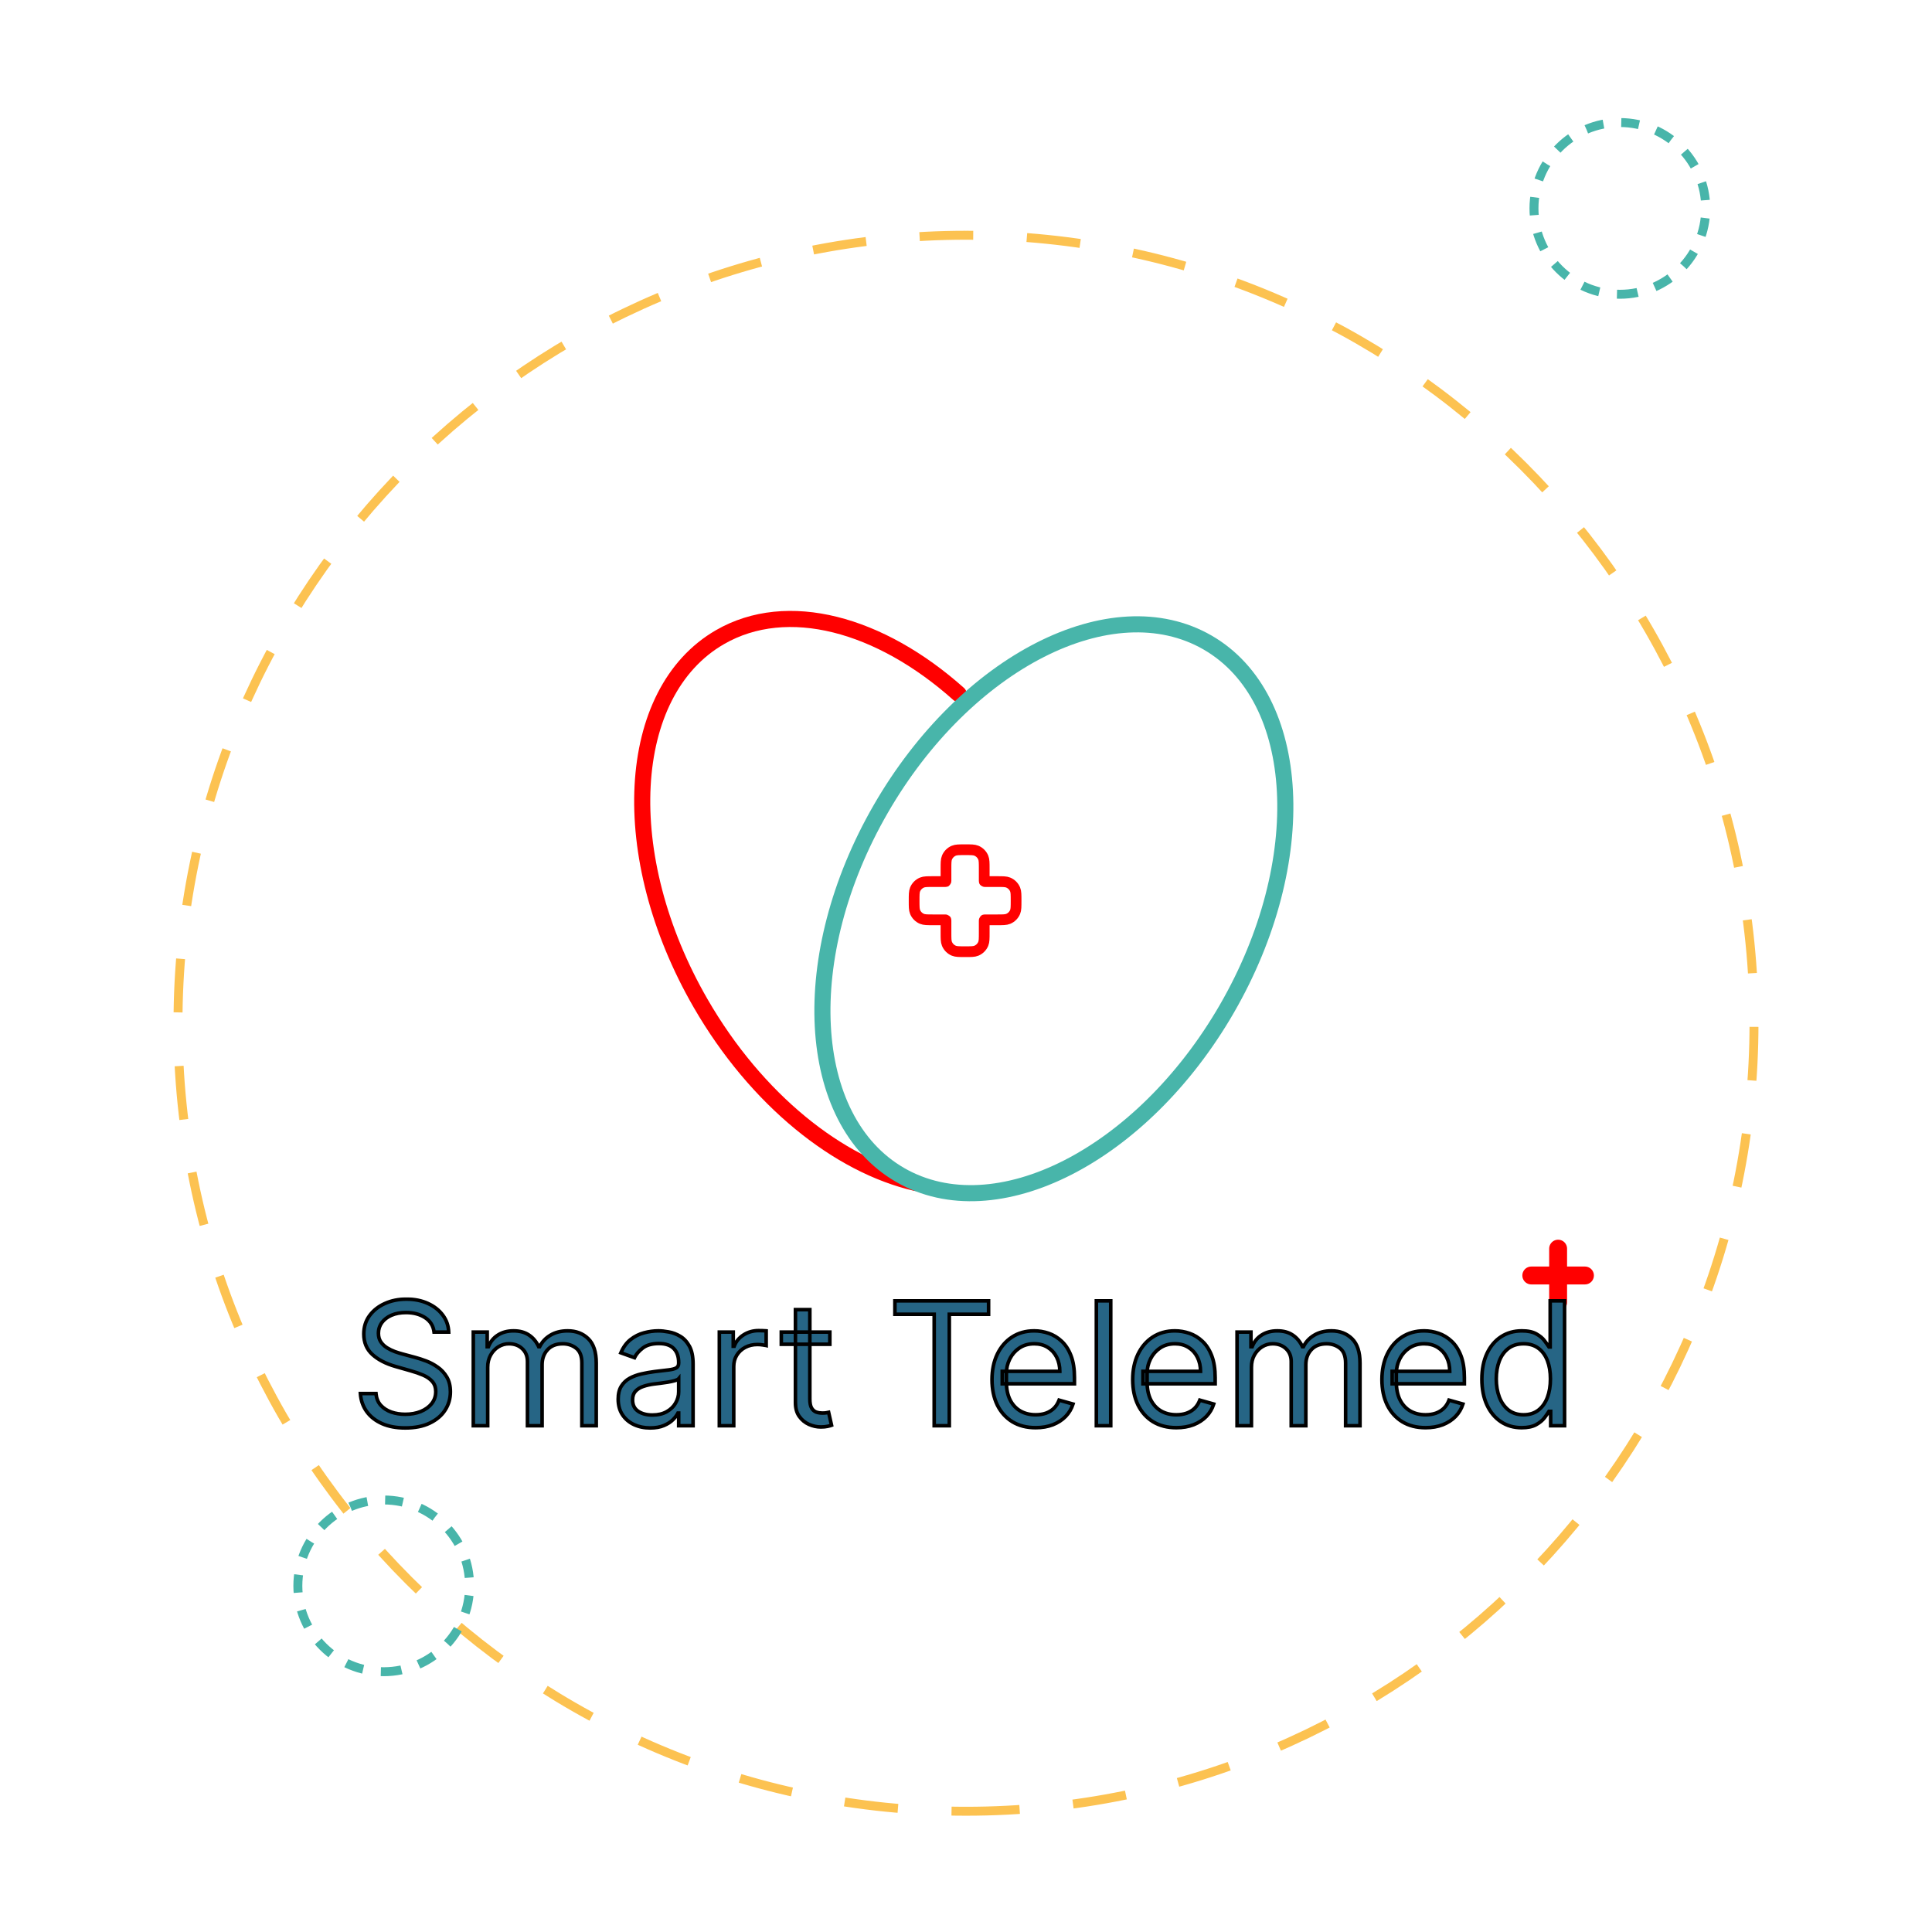 <svg width="1080" height="1080" viewBox="0 0 1080 1080" fill="none" xmlns="http://www.w3.org/2000/svg">
<g clip-path="url(#clip0_3_11)">
<path d="M1080 0H0V1080H1080V0Z" fill="white"/>
<path d="M540 1012.5C783.281 1012.5 980.5 815.281 980.5 572C980.5 328.719 783.281 131.5 540 131.5C296.719 131.5 99.5 328.719 99.5 572C99.5 815.281 296.719 1012.5 540 1012.5Z" stroke="#FCC251" stroke-width="5" stroke-dasharray="30 30"/>
<path d="M214.5 934.5C241.01 934.5 262.5 913.01 262.5 886.5C262.5 859.99 241.01 838.5 214.5 838.5C187.99 838.5 166.5 859.99 166.5 886.5C166.5 913.01 187.99 934.5 214.5 934.5Z" stroke="#48B5AA" stroke-width="5" stroke-dasharray="10 10"/>
<path d="M905.5 164.5C932.01 164.5 953.5 143.01 953.5 116.5C953.5 89.99 932.01 68.5 905.5 68.5C878.99 68.5 857.5 89.99 857.5 116.5C857.5 143.01 878.99 164.5 905.5 164.5Z" stroke="#48B5AA" stroke-width="5" stroke-dasharray="10 10"/>
<g filter="url(#filter0_d_3_11)">
<path d="M871 694V709M871 709V724M871 709H856M871 709H886" stroke="#FF0000" stroke-width="10" stroke-linecap="round" stroke-linejoin="round"/>
<g filter="url(#filter1_d_3_11)">
<path d="M535.865 379.904C491.959 340.726 440.155 326.416 402.463 348.178C349.038 379.022 344.197 470.657 391.651 552.85C422.85 606.888 468.885 643.39 511.945 653.292" stroke="#FF0000" stroke-width="9" stroke-linecap="round" stroke-linejoin="round"/>
</g>
<g filter="url(#filter2_d_3_11)">
<path d="M492.385 444.15C444.931 526.342 449.772 617.977 503.197 648.823C556.622 679.667 638.4 638.042 685.855 555.85C733.308 473.657 728.467 382.022 675.042 351.178C621.617 320.333 539.838 361.958 492.385 444.15Z" stroke="#48B5AA" stroke-width="9" stroke-linecap="round" stroke-linejoin="round"/>
</g>
<path d="M529.355 475.398C528.812 476.708 528.812 478.368 528.812 481.688V488.471C528.812 488.632 528.813 488.712 528.762 488.762C528.712 488.813 528.632 488.812 528.471 488.812H521.688C518.368 488.812 516.708 488.812 515.398 489.355C513.653 490.078 512.266 491.465 511.542 493.211C511 494.52 511 496.18 511 499.5C511 502.82 511 504.48 511.542 505.789C512.266 507.535 513.653 508.922 515.398 509.645C516.708 510.188 518.368 510.188 521.688 510.188H528.471C528.632 510.188 528.712 510.188 528.762 510.238C528.813 510.288 528.812 510.368 528.812 510.529V517.312C528.812 520.632 528.812 522.292 529.355 523.602C530.078 525.347 531.465 526.735 533.211 527.458C534.52 528 536.18 528 539.5 528C542.82 528 544.48 528 545.789 527.458C547.535 526.735 548.922 525.347 549.645 523.602C550.188 522.292 550.188 520.632 550.188 517.312V510.529C550.188 510.368 550.188 510.288 550.238 510.238C550.288 510.188 550.368 510.188 550.529 510.188H557.312C560.632 510.188 562.292 510.188 563.602 509.645C565.347 508.922 566.735 507.535 567.458 505.789C568 504.48 568 502.82 568 499.5C568 496.18 568 494.52 567.458 493.211C566.735 491.465 565.347 490.078 563.602 489.355C562.292 488.813 560.632 488.812 557.312 488.812H550.529C550.368 488.812 550.288 488.813 550.238 488.762C550.188 488.712 550.188 488.632 550.188 488.471V481.688C550.188 478.368 550.188 476.708 549.645 475.398C548.922 473.653 547.535 472.266 545.789 471.542C544.48 471 542.82 471 539.5 471C536.18 471 534.52 471 533.211 471.542C531.465 472.266 530.078 473.653 529.355 475.398Z" stroke="#FF0000" stroke-width="6"/>
</g>
<g filter="url(#filter3_d_3_11)">
<mask id="path-9-outside-1_3_11" maskUnits="userSpaceOnUse" x="200" y="721" width="676" height="75" fill="black">
<rect fill="white" x="200" y="721" width="676" height="75"/>
<path d="M242.636 740.636C242.227 737.182 240.568 734.5 237.659 732.591C234.75 730.682 231.182 729.727 226.955 729.727C223.864 729.727 221.159 730.227 218.841 731.227C216.545 732.227 214.75 733.602 213.455 735.352C212.182 737.102 211.545 739.091 211.545 741.318C211.545 743.182 211.989 744.784 212.875 746.125C213.784 747.443 214.943 748.545 216.352 749.432C217.761 750.295 219.239 751.011 220.784 751.58C222.33 752.125 223.75 752.568 225.045 752.909L232.136 754.818C233.955 755.295 235.977 755.955 238.205 756.795C240.455 757.636 242.602 758.784 244.648 760.239C246.716 761.67 248.42 763.511 249.761 765.761C251.102 768.011 251.773 770.773 251.773 774.045C251.773 777.818 250.784 781.227 248.807 784.273C246.852 787.318 243.989 789.739 240.216 791.534C236.466 793.33 231.909 794.227 226.545 794.227C221.545 794.227 217.216 793.42 213.557 791.807C209.92 790.193 207.057 787.943 204.966 785.057C202.898 782.17 201.727 778.818 201.455 775H210.182C210.409 777.636 211.295 779.818 212.841 781.545C214.409 783.25 216.386 784.523 218.773 785.364C221.182 786.182 223.773 786.591 226.545 786.591C229.773 786.591 232.67 786.068 235.239 785.023C237.807 783.955 239.841 782.477 241.341 780.591C242.841 778.682 243.591 776.455 243.591 773.909C243.591 771.591 242.943 769.705 241.648 768.25C240.352 766.795 238.648 765.614 236.534 764.705C234.42 763.795 232.136 763 229.682 762.318L221.091 759.864C215.636 758.295 211.318 756.057 208.136 753.148C204.955 750.239 203.364 746.432 203.364 741.727C203.364 737.818 204.42 734.409 206.534 731.5C208.67 728.568 211.534 726.295 215.125 724.682C218.739 723.045 222.773 722.227 227.227 722.227C231.727 722.227 235.727 723.034 239.227 724.648C242.727 726.239 245.5 728.42 247.545 731.193C249.614 733.966 250.705 737.114 250.818 740.636H242.636ZM264.582 793V740.636H272.355V748.818H273.037C274.128 746.023 275.889 743.852 278.321 742.307C280.753 740.739 283.673 739.955 287.082 739.955C290.537 739.955 293.412 740.739 295.707 742.307C298.026 743.852 299.832 746.023 301.128 748.818H301.673C303.014 746.114 305.026 743.966 307.707 742.375C310.389 740.761 313.605 739.955 317.355 739.955C322.037 739.955 325.866 741.42 328.844 744.352C331.821 747.261 333.31 751.795 333.31 757.955V793H325.264V757.955C325.264 754.091 324.207 751.33 322.094 749.67C319.98 748.011 317.491 747.182 314.628 747.182C310.946 747.182 308.094 748.295 306.071 750.523C304.048 752.727 303.037 755.523 303.037 758.909V793H294.855V757.136C294.855 754.159 293.889 751.761 291.957 749.943C290.026 748.102 287.537 747.182 284.491 747.182C282.401 747.182 280.446 747.739 278.628 748.852C276.832 749.966 275.378 751.511 274.264 753.489C273.173 755.443 272.628 757.705 272.628 760.273V793H264.582ZM363.429 794.227C360.111 794.227 357.099 793.602 354.395 792.352C351.69 791.08 349.543 789.25 347.952 786.864C346.361 784.455 345.565 781.545 345.565 778.136C345.565 775.136 346.156 772.705 347.338 770.841C348.52 768.955 350.099 767.477 352.077 766.409C354.054 765.341 356.236 764.545 358.622 764.023C361.031 763.477 363.452 763.045 365.884 762.727C369.065 762.318 371.645 762.011 373.622 761.807C375.622 761.58 377.077 761.205 377.986 760.682C378.918 760.159 379.384 759.25 379.384 757.955V757.682C379.384 754.318 378.463 751.705 376.622 749.841C374.804 747.977 372.043 747.045 368.338 747.045C364.497 747.045 361.486 747.886 359.304 749.568C357.122 751.25 355.588 753.045 354.702 754.955L347.065 752.227C348.429 749.045 350.247 746.568 352.52 744.795C354.815 743 357.315 741.75 360.02 741.045C362.747 740.318 365.429 739.955 368.065 739.955C369.747 739.955 371.679 740.159 373.861 740.568C376.065 740.955 378.19 741.761 380.236 742.989C382.304 744.216 384.02 746.068 385.384 748.545C386.747 751.023 387.429 754.341 387.429 758.5V793H379.384V785.909H378.974C378.429 787.045 377.52 788.261 376.247 789.557C374.974 790.852 373.281 791.955 371.168 792.864C369.054 793.773 366.474 794.227 363.429 794.227ZM364.656 787C367.838 787 370.52 786.375 372.702 785.125C374.906 783.875 376.565 782.261 377.679 780.284C378.815 778.307 379.384 776.227 379.384 774.045V766.682C379.043 767.091 378.293 767.466 377.134 767.807C375.997 768.125 374.679 768.409 373.179 768.659C371.702 768.886 370.259 769.091 368.849 769.273C367.463 769.432 366.338 769.568 365.474 769.682C363.384 769.955 361.429 770.398 359.611 771.011C357.815 771.602 356.361 772.5 355.247 773.705C354.156 774.886 353.611 776.5 353.611 778.545C353.611 781.341 354.645 783.455 356.713 784.886C358.804 786.295 361.452 787 364.656 787ZM402.114 793V740.636H409.886V748.545H410.432C411.386 745.955 413.114 743.852 415.614 742.239C418.114 740.625 420.932 739.818 424.068 739.818C424.659 739.818 425.398 739.83 426.284 739.852C427.17 739.875 427.841 739.909 428.295 739.955V748.136C428.023 748.068 427.398 747.966 426.42 747.83C425.466 747.67 424.455 747.591 423.386 747.591C420.841 747.591 418.568 748.125 416.568 749.193C414.591 750.239 413.023 751.693 411.864 753.557C410.727 755.398 410.159 757.5 410.159 759.864V793H402.114ZM463.886 740.636V747.455H436.75V740.636H463.886ZM444.659 728.091H452.705V778C452.705 780.273 453.034 781.977 453.693 783.114C454.375 784.227 455.239 784.977 456.284 785.364C457.352 785.727 458.477 785.909 459.659 785.909C460.545 785.909 461.273 785.864 461.841 785.773C462.409 785.659 462.864 785.568 463.205 785.5L464.841 792.727C464.295 792.932 463.534 793.136 462.557 793.341C461.58 793.568 460.341 793.682 458.841 793.682C456.568 793.682 454.341 793.193 452.159 792.216C450 791.239 448.205 789.75 446.773 787.75C445.364 785.75 444.659 783.227 444.659 780.182V728.091ZM500.261 730.682V723.182H552.625V730.682H530.67V793H522.216V730.682H500.261ZM578.943 794.091C573.898 794.091 569.545 792.977 565.886 790.75C562.25 788.5 559.443 785.364 557.466 781.341C555.511 777.295 554.534 772.591 554.534 767.227C554.534 761.864 555.511 757.136 557.466 753.045C559.443 748.932 562.193 745.727 565.716 743.432C569.261 741.114 573.398 739.955 578.125 739.955C580.852 739.955 583.545 740.409 586.205 741.318C588.864 742.227 591.284 743.705 593.466 745.75C595.648 747.773 597.386 750.455 598.682 753.795C599.977 757.136 600.625 761.25 600.625 766.136V769.545H560.261V762.591H592.443C592.443 759.636 591.852 757 590.67 754.682C589.511 752.364 587.852 750.534 585.693 749.193C583.557 747.852 581.034 747.182 578.125 747.182C574.92 747.182 572.148 747.977 569.807 749.568C567.489 751.136 565.705 753.182 564.455 755.705C563.205 758.227 562.58 760.932 562.58 763.818V768.455C562.58 772.409 563.261 775.761 564.625 778.511C566.011 781.239 567.932 783.318 570.386 784.75C572.841 786.159 575.693 786.864 578.943 786.864C581.057 786.864 582.966 786.568 584.67 785.977C586.398 785.364 587.886 784.455 589.136 783.25C590.386 782.023 591.352 780.5 592.034 778.682L599.807 780.864C598.989 783.5 597.614 785.818 595.682 787.818C593.75 789.795 591.364 791.341 588.523 792.455C585.682 793.545 582.489 794.091 578.943 794.091ZM620.909 723.182V793H612.864V723.182H620.909ZM657.599 794.091C652.554 794.091 648.202 792.977 644.543 790.75C640.906 788.5 638.099 785.364 636.122 781.341C634.168 777.295 633.19 772.591 633.19 767.227C633.19 761.864 634.168 757.136 636.122 753.045C638.099 748.932 640.849 745.727 644.372 743.432C647.918 741.114 652.054 739.955 656.781 739.955C659.509 739.955 662.202 740.409 664.861 741.318C667.52 742.227 669.94 743.705 672.122 745.75C674.304 747.773 676.043 750.455 677.338 753.795C678.634 757.136 679.281 761.25 679.281 766.136V769.545H638.918V762.591H671.099C671.099 759.636 670.509 757 669.327 754.682C668.168 752.364 666.509 750.534 664.349 749.193C662.213 747.852 659.69 747.182 656.781 747.182C653.577 747.182 650.804 747.977 648.463 749.568C646.145 751.136 644.361 753.182 643.111 755.705C641.861 758.227 641.236 760.932 641.236 763.818V768.455C641.236 772.409 641.918 775.761 643.281 778.511C644.668 781.239 646.588 783.318 649.043 784.75C651.497 786.159 654.349 786.864 657.599 786.864C659.713 786.864 661.622 786.568 663.327 785.977C665.054 785.364 666.543 784.455 667.793 783.25C669.043 782.023 670.009 780.5 670.69 778.682L678.463 780.864C677.645 783.5 676.27 785.818 674.338 787.818C672.406 789.795 670.02 791.341 667.179 792.455C664.338 793.545 661.145 794.091 657.599 794.091ZM691.52 793V740.636H699.293V748.818H699.974C701.065 746.023 702.827 743.852 705.259 742.307C707.69 740.739 710.611 739.955 714.02 739.955C717.474 739.955 720.349 740.739 722.645 742.307C724.963 743.852 726.77 746.023 728.065 748.818H728.611C729.952 746.114 731.963 743.966 734.645 742.375C737.327 740.761 740.543 739.955 744.293 739.955C748.974 739.955 752.804 741.42 755.781 744.352C758.759 747.261 760.247 751.795 760.247 757.955V793H752.202V757.955C752.202 754.091 751.145 751.33 749.031 749.67C746.918 748.011 744.429 747.182 741.565 747.182C737.884 747.182 735.031 748.295 733.009 750.523C730.986 752.727 729.974 755.523 729.974 758.909V793H721.793V757.136C721.793 754.159 720.827 751.761 718.895 749.943C716.963 748.102 714.474 747.182 711.429 747.182C709.338 747.182 707.384 747.739 705.565 748.852C703.77 749.966 702.315 751.511 701.202 753.489C700.111 755.443 699.565 757.705 699.565 760.273V793H691.52ZM796.912 794.091C791.866 794.091 787.514 792.977 783.855 790.75C780.219 788.5 777.412 785.364 775.435 781.341C773.48 777.295 772.503 772.591 772.503 767.227C772.503 761.864 773.48 757.136 775.435 753.045C777.412 748.932 780.162 745.727 783.685 743.432C787.23 741.114 791.366 739.955 796.094 739.955C798.821 739.955 801.514 740.409 804.173 741.318C806.832 742.227 809.253 743.705 811.435 745.75C813.616 747.773 815.355 750.455 816.651 753.795C817.946 757.136 818.594 761.25 818.594 766.136V769.545H778.23V762.591H810.412C810.412 759.636 809.821 757 808.639 754.682C807.48 752.364 805.821 750.534 803.662 749.193C801.526 747.852 799.003 747.182 796.094 747.182C792.889 747.182 790.116 747.977 787.776 749.568C785.457 751.136 783.673 753.182 782.423 755.705C781.173 758.227 780.548 760.932 780.548 763.818V768.455C780.548 772.409 781.23 775.761 782.594 778.511C783.98 781.239 785.901 783.318 788.355 784.75C790.81 786.159 793.662 786.864 796.912 786.864C799.026 786.864 800.935 786.568 802.639 785.977C804.366 785.364 805.855 784.455 807.105 783.25C808.355 782.023 809.321 780.5 810.003 778.682L817.776 780.864C816.957 783.5 815.582 785.818 813.651 787.818C811.719 789.795 809.332 791.341 806.491 792.455C803.651 793.545 800.457 794.091 796.912 794.091ZM850.605 794.091C846.241 794.091 842.389 792.989 839.048 790.784C835.707 788.557 833.094 785.42 831.207 781.375C829.321 777.307 828.378 772.5 828.378 766.955C828.378 761.455 829.321 756.682 831.207 752.636C833.094 748.591 835.719 745.466 839.082 743.261C842.446 741.057 846.332 739.955 850.741 739.955C854.151 739.955 856.844 740.523 858.821 741.659C860.821 742.773 862.344 744.045 863.389 745.477C864.457 746.886 865.287 748.045 865.878 748.955H866.56V723.182H874.605V793H866.832V784.955H865.878C865.287 785.909 864.446 787.114 863.355 788.568C862.264 790 860.707 791.284 858.685 792.42C856.662 793.534 853.969 794.091 850.605 794.091ZM851.696 786.864C854.923 786.864 857.651 786.023 859.878 784.341C862.105 782.636 863.798 780.284 864.957 777.284C866.116 774.261 866.696 770.773 866.696 766.818C866.696 762.909 866.128 759.489 864.991 756.557C863.855 753.602 862.173 751.307 859.946 749.67C857.719 748.011 854.969 747.182 851.696 747.182C848.287 747.182 845.446 748.057 843.173 749.807C840.923 751.534 839.23 753.886 838.094 756.864C836.98 759.818 836.423 763.136 836.423 766.818C836.423 770.545 836.991 773.932 838.128 776.977C839.287 780 840.991 782.409 843.241 784.205C845.514 785.977 848.332 786.864 851.696 786.864Z"/>
</mask>
<path d="M242.636 740.636C242.227 737.182 240.568 734.5 237.659 732.591C234.75 730.682 231.182 729.727 226.955 729.727C223.864 729.727 221.159 730.227 218.841 731.227C216.545 732.227 214.75 733.602 213.455 735.352C212.182 737.102 211.545 739.091 211.545 741.318C211.545 743.182 211.989 744.784 212.875 746.125C213.784 747.443 214.943 748.545 216.352 749.432C217.761 750.295 219.239 751.011 220.784 751.58C222.33 752.125 223.75 752.568 225.045 752.909L232.136 754.818C233.955 755.295 235.977 755.955 238.205 756.795C240.455 757.636 242.602 758.784 244.648 760.239C246.716 761.67 248.42 763.511 249.761 765.761C251.102 768.011 251.773 770.773 251.773 774.045C251.773 777.818 250.784 781.227 248.807 784.273C246.852 787.318 243.989 789.739 240.216 791.534C236.466 793.33 231.909 794.227 226.545 794.227C221.545 794.227 217.216 793.42 213.557 791.807C209.92 790.193 207.057 787.943 204.966 785.057C202.898 782.17 201.727 778.818 201.455 775H210.182C210.409 777.636 211.295 779.818 212.841 781.545C214.409 783.25 216.386 784.523 218.773 785.364C221.182 786.182 223.773 786.591 226.545 786.591C229.773 786.591 232.67 786.068 235.239 785.023C237.807 783.955 239.841 782.477 241.341 780.591C242.841 778.682 243.591 776.455 243.591 773.909C243.591 771.591 242.943 769.705 241.648 768.25C240.352 766.795 238.648 765.614 236.534 764.705C234.42 763.795 232.136 763 229.682 762.318L221.091 759.864C215.636 758.295 211.318 756.057 208.136 753.148C204.955 750.239 203.364 746.432 203.364 741.727C203.364 737.818 204.42 734.409 206.534 731.5C208.67 728.568 211.534 726.295 215.125 724.682C218.739 723.045 222.773 722.227 227.227 722.227C231.727 722.227 235.727 723.034 239.227 724.648C242.727 726.239 245.5 728.42 247.545 731.193C249.614 733.966 250.705 737.114 250.818 740.636H242.636ZM264.582 793V740.636H272.355V748.818H273.037C274.128 746.023 275.889 743.852 278.321 742.307C280.753 740.739 283.673 739.955 287.082 739.955C290.537 739.955 293.412 740.739 295.707 742.307C298.026 743.852 299.832 746.023 301.128 748.818H301.673C303.014 746.114 305.026 743.966 307.707 742.375C310.389 740.761 313.605 739.955 317.355 739.955C322.037 739.955 325.866 741.42 328.844 744.352C331.821 747.261 333.31 751.795 333.31 757.955V793H325.264V757.955C325.264 754.091 324.207 751.33 322.094 749.67C319.98 748.011 317.491 747.182 314.628 747.182C310.946 747.182 308.094 748.295 306.071 750.523C304.048 752.727 303.037 755.523 303.037 758.909V793H294.855V757.136C294.855 754.159 293.889 751.761 291.957 749.943C290.026 748.102 287.537 747.182 284.491 747.182C282.401 747.182 280.446 747.739 278.628 748.852C276.832 749.966 275.378 751.511 274.264 753.489C273.173 755.443 272.628 757.705 272.628 760.273V793H264.582ZM363.429 794.227C360.111 794.227 357.099 793.602 354.395 792.352C351.69 791.08 349.543 789.25 347.952 786.864C346.361 784.455 345.565 781.545 345.565 778.136C345.565 775.136 346.156 772.705 347.338 770.841C348.52 768.955 350.099 767.477 352.077 766.409C354.054 765.341 356.236 764.545 358.622 764.023C361.031 763.477 363.452 763.045 365.884 762.727C369.065 762.318 371.645 762.011 373.622 761.807C375.622 761.58 377.077 761.205 377.986 760.682C378.918 760.159 379.384 759.25 379.384 757.955V757.682C379.384 754.318 378.463 751.705 376.622 749.841C374.804 747.977 372.043 747.045 368.338 747.045C364.497 747.045 361.486 747.886 359.304 749.568C357.122 751.25 355.588 753.045 354.702 754.955L347.065 752.227C348.429 749.045 350.247 746.568 352.52 744.795C354.815 743 357.315 741.75 360.02 741.045C362.747 740.318 365.429 739.955 368.065 739.955C369.747 739.955 371.679 740.159 373.861 740.568C376.065 740.955 378.19 741.761 380.236 742.989C382.304 744.216 384.02 746.068 385.384 748.545C386.747 751.023 387.429 754.341 387.429 758.5V793H379.384V785.909H378.974C378.429 787.045 377.52 788.261 376.247 789.557C374.974 790.852 373.281 791.955 371.168 792.864C369.054 793.773 366.474 794.227 363.429 794.227ZM364.656 787C367.838 787 370.52 786.375 372.702 785.125C374.906 783.875 376.565 782.261 377.679 780.284C378.815 778.307 379.384 776.227 379.384 774.045V766.682C379.043 767.091 378.293 767.466 377.134 767.807C375.997 768.125 374.679 768.409 373.179 768.659C371.702 768.886 370.259 769.091 368.849 769.273C367.463 769.432 366.338 769.568 365.474 769.682C363.384 769.955 361.429 770.398 359.611 771.011C357.815 771.602 356.361 772.5 355.247 773.705C354.156 774.886 353.611 776.5 353.611 778.545C353.611 781.341 354.645 783.455 356.713 784.886C358.804 786.295 361.452 787 364.656 787ZM402.114 793V740.636H409.886V748.545H410.432C411.386 745.955 413.114 743.852 415.614 742.239C418.114 740.625 420.932 739.818 424.068 739.818C424.659 739.818 425.398 739.83 426.284 739.852C427.17 739.875 427.841 739.909 428.295 739.955V748.136C428.023 748.068 427.398 747.966 426.42 747.83C425.466 747.67 424.455 747.591 423.386 747.591C420.841 747.591 418.568 748.125 416.568 749.193C414.591 750.239 413.023 751.693 411.864 753.557C410.727 755.398 410.159 757.5 410.159 759.864V793H402.114ZM463.886 740.636V747.455H436.75V740.636H463.886ZM444.659 728.091H452.705V778C452.705 780.273 453.034 781.977 453.693 783.114C454.375 784.227 455.239 784.977 456.284 785.364C457.352 785.727 458.477 785.909 459.659 785.909C460.545 785.909 461.273 785.864 461.841 785.773C462.409 785.659 462.864 785.568 463.205 785.5L464.841 792.727C464.295 792.932 463.534 793.136 462.557 793.341C461.58 793.568 460.341 793.682 458.841 793.682C456.568 793.682 454.341 793.193 452.159 792.216C450 791.239 448.205 789.75 446.773 787.75C445.364 785.75 444.659 783.227 444.659 780.182V728.091ZM500.261 730.682V723.182H552.625V730.682H530.67V793H522.216V730.682H500.261ZM578.943 794.091C573.898 794.091 569.545 792.977 565.886 790.75C562.25 788.5 559.443 785.364 557.466 781.341C555.511 777.295 554.534 772.591 554.534 767.227C554.534 761.864 555.511 757.136 557.466 753.045C559.443 748.932 562.193 745.727 565.716 743.432C569.261 741.114 573.398 739.955 578.125 739.955C580.852 739.955 583.545 740.409 586.205 741.318C588.864 742.227 591.284 743.705 593.466 745.75C595.648 747.773 597.386 750.455 598.682 753.795C599.977 757.136 600.625 761.25 600.625 766.136V769.545H560.261V762.591H592.443C592.443 759.636 591.852 757 590.67 754.682C589.511 752.364 587.852 750.534 585.693 749.193C583.557 747.852 581.034 747.182 578.125 747.182C574.92 747.182 572.148 747.977 569.807 749.568C567.489 751.136 565.705 753.182 564.455 755.705C563.205 758.227 562.58 760.932 562.58 763.818V768.455C562.58 772.409 563.261 775.761 564.625 778.511C566.011 781.239 567.932 783.318 570.386 784.75C572.841 786.159 575.693 786.864 578.943 786.864C581.057 786.864 582.966 786.568 584.67 785.977C586.398 785.364 587.886 784.455 589.136 783.25C590.386 782.023 591.352 780.5 592.034 778.682L599.807 780.864C598.989 783.5 597.614 785.818 595.682 787.818C593.75 789.795 591.364 791.341 588.523 792.455C585.682 793.545 582.489 794.091 578.943 794.091ZM620.909 723.182V793H612.864V723.182H620.909ZM657.599 794.091C652.554 794.091 648.202 792.977 644.543 790.75C640.906 788.5 638.099 785.364 636.122 781.341C634.168 777.295 633.19 772.591 633.19 767.227C633.19 761.864 634.168 757.136 636.122 753.045C638.099 748.932 640.849 745.727 644.372 743.432C647.918 741.114 652.054 739.955 656.781 739.955C659.509 739.955 662.202 740.409 664.861 741.318C667.52 742.227 669.94 743.705 672.122 745.75C674.304 747.773 676.043 750.455 677.338 753.795C678.634 757.136 679.281 761.25 679.281 766.136V769.545H638.918V762.591H671.099C671.099 759.636 670.509 757 669.327 754.682C668.168 752.364 666.509 750.534 664.349 749.193C662.213 747.852 659.69 747.182 656.781 747.182C653.577 747.182 650.804 747.977 648.463 749.568C646.145 751.136 644.361 753.182 643.111 755.705C641.861 758.227 641.236 760.932 641.236 763.818V768.455C641.236 772.409 641.918 775.761 643.281 778.511C644.668 781.239 646.588 783.318 649.043 784.75C651.497 786.159 654.349 786.864 657.599 786.864C659.713 786.864 661.622 786.568 663.327 785.977C665.054 785.364 666.543 784.455 667.793 783.25C669.043 782.023 670.009 780.5 670.69 778.682L678.463 780.864C677.645 783.5 676.27 785.818 674.338 787.818C672.406 789.795 670.02 791.341 667.179 792.455C664.338 793.545 661.145 794.091 657.599 794.091ZM691.52 793V740.636H699.293V748.818H699.974C701.065 746.023 702.827 743.852 705.259 742.307C707.69 740.739 710.611 739.955 714.02 739.955C717.474 739.955 720.349 740.739 722.645 742.307C724.963 743.852 726.77 746.023 728.065 748.818H728.611C729.952 746.114 731.963 743.966 734.645 742.375C737.327 740.761 740.543 739.955 744.293 739.955C748.974 739.955 752.804 741.42 755.781 744.352C758.759 747.261 760.247 751.795 760.247 757.955V793H752.202V757.955C752.202 754.091 751.145 751.33 749.031 749.67C746.918 748.011 744.429 747.182 741.565 747.182C737.884 747.182 735.031 748.295 733.009 750.523C730.986 752.727 729.974 755.523 729.974 758.909V793H721.793V757.136C721.793 754.159 720.827 751.761 718.895 749.943C716.963 748.102 714.474 747.182 711.429 747.182C709.338 747.182 707.384 747.739 705.565 748.852C703.77 749.966 702.315 751.511 701.202 753.489C700.111 755.443 699.565 757.705 699.565 760.273V793H691.52ZM796.912 794.091C791.866 794.091 787.514 792.977 783.855 790.75C780.219 788.5 777.412 785.364 775.435 781.341C773.48 777.295 772.503 772.591 772.503 767.227C772.503 761.864 773.48 757.136 775.435 753.045C777.412 748.932 780.162 745.727 783.685 743.432C787.23 741.114 791.366 739.955 796.094 739.955C798.821 739.955 801.514 740.409 804.173 741.318C806.832 742.227 809.253 743.705 811.435 745.75C813.616 747.773 815.355 750.455 816.651 753.795C817.946 757.136 818.594 761.25 818.594 766.136V769.545H778.23V762.591H810.412C810.412 759.636 809.821 757 808.639 754.682C807.48 752.364 805.821 750.534 803.662 749.193C801.526 747.852 799.003 747.182 796.094 747.182C792.889 747.182 790.116 747.977 787.776 749.568C785.457 751.136 783.673 753.182 782.423 755.705C781.173 758.227 780.548 760.932 780.548 763.818V768.455C780.548 772.409 781.23 775.761 782.594 778.511C783.98 781.239 785.901 783.318 788.355 784.75C790.81 786.159 793.662 786.864 796.912 786.864C799.026 786.864 800.935 786.568 802.639 785.977C804.366 785.364 805.855 784.455 807.105 783.25C808.355 782.023 809.321 780.5 810.003 778.682L817.776 780.864C816.957 783.5 815.582 785.818 813.651 787.818C811.719 789.795 809.332 791.341 806.491 792.455C803.651 793.545 800.457 794.091 796.912 794.091ZM850.605 794.091C846.241 794.091 842.389 792.989 839.048 790.784C835.707 788.557 833.094 785.42 831.207 781.375C829.321 777.307 828.378 772.5 828.378 766.955C828.378 761.455 829.321 756.682 831.207 752.636C833.094 748.591 835.719 745.466 839.082 743.261C842.446 741.057 846.332 739.955 850.741 739.955C854.151 739.955 856.844 740.523 858.821 741.659C860.821 742.773 862.344 744.045 863.389 745.477C864.457 746.886 865.287 748.045 865.878 748.955H866.56V723.182H874.605V793H866.832V784.955H865.878C865.287 785.909 864.446 787.114 863.355 788.568C862.264 790 860.707 791.284 858.685 792.42C856.662 793.534 853.969 794.091 850.605 794.091ZM851.696 786.864C854.923 786.864 857.651 786.023 859.878 784.341C862.105 782.636 863.798 780.284 864.957 777.284C866.116 774.261 866.696 770.773 866.696 766.818C866.696 762.909 866.128 759.489 864.991 756.557C863.855 753.602 862.173 751.307 859.946 749.67C857.719 748.011 854.969 747.182 851.696 747.182C848.287 747.182 845.446 748.057 843.173 749.807C840.923 751.534 839.23 753.886 838.094 756.864C836.98 759.818 836.423 763.136 836.423 766.818C836.423 770.545 836.991 773.932 838.128 776.977C839.287 780 840.991 782.409 843.241 784.205C845.514 785.977 848.332 786.864 851.696 786.864Z" fill="#266585"/>
<path d="M242.636 740.636L241.643 740.754L241.748 741.636H242.636V740.636ZM237.659 732.591L237.11 733.427L237.11 733.427L237.659 732.591ZM218.841 731.227L218.445 730.309L218.442 730.31L218.841 731.227ZM213.455 735.352L212.651 734.757L212.646 734.764L213.455 735.352ZM212.875 746.125L212.041 746.676L212.046 746.685L212.052 746.693L212.875 746.125ZM216.352 749.432L215.82 750.278L215.83 750.284L216.352 749.432ZM220.784 751.58L220.439 752.518L220.451 752.523L220.784 751.58ZM225.045 752.909L225.305 751.943L225.3 751.942L225.045 752.909ZM232.136 754.818L231.876 755.784L231.882 755.785L232.136 754.818ZM238.205 756.795L237.851 757.731L237.854 757.732L238.205 756.795ZM244.648 760.239L244.068 761.054L244.079 761.061L244.648 760.239ZM249.761 765.761L250.62 765.249L250.62 765.249L249.761 765.761ZM248.807 784.273L247.968 783.728L247.965 783.733L248.807 784.273ZM240.216 791.534L239.786 790.631L239.784 790.632L240.216 791.534ZM213.557 791.807L213.151 792.721L213.153 792.722L213.557 791.807ZM204.966 785.057L204.153 785.639L204.156 785.643L204.966 785.057ZM201.455 775V774H200.381L200.457 775.071L201.455 775ZM210.182 775L211.178 774.914L211.099 774H210.182V775ZM212.841 781.545L212.096 782.212L212.105 782.223L212.841 781.545ZM218.773 785.364L218.44 786.307L218.451 786.311L218.773 785.364ZM235.239 785.023L235.616 785.949L235.623 785.946L235.239 785.023ZM241.341 780.591L242.124 781.213L242.127 781.209L241.341 780.591ZM241.648 768.25L242.394 767.585L242.394 767.585L241.648 768.25ZM236.534 764.705L236.139 765.623L236.139 765.623L236.534 764.705ZM229.682 762.318L229.407 763.28L229.414 763.282L229.682 762.318ZM221.091 759.864L220.815 760.825L220.816 760.825L221.091 759.864ZM208.136 753.148L207.462 753.886L207.462 753.886L208.136 753.148ZM206.534 731.5L205.726 730.911L205.725 730.912L206.534 731.5ZM215.125 724.682L215.535 725.594L215.538 725.593L215.125 724.682ZM239.227 724.648L238.809 725.556L238.813 725.558L239.227 724.648ZM247.545 731.193L246.741 731.787L246.744 731.791L247.545 731.193ZM250.818 740.636V741.636H251.851L251.818 740.604L250.818 740.636ZM243.629 740.519C243.186 736.771 241.364 733.826 238.208 731.755L237.11 733.427C239.773 735.174 241.269 737.593 241.643 740.754L243.629 740.519ZM238.208 731.755C235.104 729.718 231.334 728.727 226.955 728.727V730.727C231.029 730.727 234.396 731.646 237.11 733.427L238.208 731.755ZM226.955 728.727C223.757 728.727 220.913 729.244 218.445 730.309L219.237 732.145C221.405 731.21 223.97 730.727 226.955 730.727V728.727ZM218.442 730.31C216.01 731.37 214.065 732.846 212.651 734.757L214.258 735.947C215.435 734.358 217.081 733.085 219.24 732.144L218.442 730.31ZM212.646 734.764C211.245 736.69 210.545 738.886 210.545 741.318H212.545C212.545 739.296 213.119 737.514 214.263 735.94L212.646 734.764ZM210.545 741.318C210.545 743.346 211.03 745.147 212.041 746.676L213.709 745.574C212.947 744.421 212.545 743.018 212.545 741.318H210.545ZM212.052 746.693C213.041 748.127 214.301 749.323 215.82 750.278L216.885 748.585C215.586 747.768 214.527 746.759 213.698 745.557L212.052 746.693ZM215.83 750.284C217.295 751.182 218.831 751.927 220.439 752.518L221.129 750.641C219.646 750.096 218.228 749.409 216.875 748.579L215.83 750.284ZM220.451 752.523C222.017 753.075 223.464 753.527 224.791 753.876L225.3 751.942C224.036 751.609 222.642 751.175 221.117 750.637L220.451 752.523ZM224.785 753.875L231.876 755.784L232.396 753.853L225.305 751.943L224.785 753.875ZM231.882 755.785C233.66 756.252 235.648 756.899 237.851 757.731L238.558 755.86C236.306 755.01 234.25 754.339 232.39 753.851L231.882 755.785ZM237.854 757.732C240.019 758.541 242.09 759.647 244.068 761.054L245.227 759.424C243.114 757.921 240.89 756.731 238.555 755.859L237.854 757.732ZM244.079 761.061C246.024 762.408 247.632 764.141 248.902 766.273L250.62 765.249C249.209 762.882 247.408 760.933 245.217 759.416L244.079 761.061ZM248.902 766.273C250.131 768.334 250.773 770.908 250.773 774.045H252.773C252.773 770.637 252.074 767.689 250.62 765.249L248.902 766.273ZM250.773 774.045C250.773 777.633 249.836 780.851 247.968 783.728L249.646 784.817C251.732 781.603 252.773 778.004 252.773 774.045H250.773ZM247.965 783.733C246.126 786.598 243.417 788.903 239.786 790.631L240.646 792.437C244.56 790.574 247.578 788.038 249.648 784.813L247.965 783.733ZM239.784 790.632C236.202 792.347 231.801 793.227 226.545 793.227V795.227C232.017 795.227 236.73 794.312 240.648 792.436L239.784 790.632ZM226.545 793.227C221.651 793.227 217.465 792.437 213.96 790.892L213.153 792.722C216.967 794.404 221.44 795.227 226.545 795.227V793.227ZM213.962 790.893C210.468 789.342 207.752 787.198 205.776 784.47L204.156 785.643C206.362 788.689 209.373 791.044 213.151 792.721L213.962 790.893ZM205.779 784.474C203.827 781.75 202.713 778.578 202.452 774.929L200.457 775.071C200.742 779.059 201.969 782.591 204.153 785.639L205.779 784.474ZM201.455 776H210.182V774H201.455V776ZM209.186 775.086C209.429 777.906 210.386 780.301 212.096 782.212L213.586 780.879C212.205 779.335 211.39 777.367 211.178 774.914L209.186 775.086ZM212.105 782.223C213.794 784.058 215.914 785.417 218.44 786.307L219.105 784.42C216.858 783.629 215.024 782.442 213.577 780.868L212.105 782.223ZM218.451 786.311C220.973 787.167 223.673 787.591 226.545 787.591V785.591C223.872 785.591 221.391 785.197 219.094 784.417L218.451 786.311ZM226.545 787.591C229.881 787.591 232.91 787.05 235.616 785.949L234.862 784.097C232.431 785.086 229.664 785.591 226.545 785.591V787.591ZM235.623 785.946C238.323 784.823 240.503 783.251 242.124 781.213L240.558 779.969C239.179 781.703 237.291 783.086 234.855 784.099L235.623 785.946ZM242.127 781.209C243.773 779.114 244.591 776.667 244.591 773.909H242.591C242.591 776.242 241.909 778.249 240.555 779.973L242.127 781.209ZM244.591 773.909C244.591 771.395 243.883 769.256 242.394 767.585L240.901 768.915C242.003 770.153 242.591 771.787 242.591 773.909H244.591ZM242.394 767.585C240.986 766.003 239.153 764.742 236.929 763.786L236.139 765.623C238.142 766.485 239.719 767.588 240.901 768.915L242.394 767.585ZM236.929 763.786C234.77 762.857 232.443 762.047 229.949 761.355L229.414 763.282C231.83 763.953 234.071 764.734 236.139 765.623L236.929 763.786ZM229.957 761.357L221.366 758.902L220.816 760.825L229.407 763.28L229.957 761.357ZM221.367 758.903C216.016 757.364 211.849 755.187 208.811 752.41L207.462 753.886C210.787 756.926 215.257 759.227 220.815 760.825L221.367 758.903ZM208.811 752.41C205.857 749.709 204.364 746.18 204.364 741.727H202.364C202.364 746.684 204.052 750.769 207.462 753.886L208.811 752.41ZM204.364 741.727C204.364 738.01 205.365 734.811 207.343 732.088L205.725 730.912C203.476 734.007 202.364 737.626 202.364 741.727H204.364ZM207.342 732.089C209.368 729.309 212.089 727.143 215.535 725.594L214.715 723.77C210.98 725.448 207.973 727.827 205.726 730.911L207.342 732.089ZM215.538 725.593C219.006 724.022 222.897 723.227 227.227 723.227V721.227C222.648 721.227 218.471 722.069 214.712 723.771L215.538 725.593ZM227.227 723.227C231.607 723.227 235.46 724.012 238.809 725.556L239.646 723.74C235.994 722.056 231.848 721.227 227.227 721.227V723.227ZM238.813 725.558C242.177 727.087 244.808 729.167 246.741 731.787L248.35 730.6C246.192 727.674 243.278 725.39 239.641 723.737L238.813 725.558ZM246.744 731.791C248.687 734.397 249.712 737.346 249.819 740.669L251.818 740.604C251.698 736.881 250.54 733.535 248.347 730.595L246.744 731.791ZM250.818 739.636H242.636V741.636H250.818V739.636ZM264.582 793H263.582V794H264.582V793ZM264.582 740.636V739.636H263.582V740.636H264.582ZM272.355 740.636H273.355V739.636H272.355V740.636ZM272.355 748.818H271.355V749.818H272.355V748.818ZM273.037 748.818V749.818H273.72L273.969 749.182L273.037 748.818ZM278.321 742.307L278.857 743.151L278.863 743.147L278.321 742.307ZM295.707 742.307L295.143 743.133L295.153 743.139L295.707 742.307ZM301.128 748.818L300.221 749.239L300.489 749.818H301.128V748.818ZM301.673 748.818V749.818H302.294L302.569 749.262L301.673 748.818ZM307.707 742.375L308.218 743.235L308.223 743.232L307.707 742.375ZM328.844 744.352L328.142 745.065L328.145 745.068L328.844 744.352ZM333.31 793V794H334.31V793H333.31ZM325.264 793H324.264V794H325.264V793ZM322.094 749.67L321.476 750.457L321.476 750.457L322.094 749.67ZM306.071 750.523L306.808 751.199L306.811 751.195L306.071 750.523ZM303.037 793V794H304.037V793H303.037ZM294.855 793H293.855V794H294.855V793ZM291.957 749.943L291.268 750.667L291.272 750.671L291.957 749.943ZM278.628 748.852L278.106 748L278.101 748.002L278.628 748.852ZM274.264 753.489L273.393 752.998L273.391 753.001L274.264 753.489ZM272.628 793V794H273.628V793H272.628ZM265.582 793V740.636H263.582V793H265.582ZM264.582 741.636H272.355V739.636H264.582V741.636ZM271.355 740.636V748.818H273.355V740.636H271.355ZM272.355 749.818H273.037V747.818H272.355V749.818ZM273.969 749.182C274.986 746.576 276.613 744.577 278.857 743.151L277.785 741.463C275.166 743.127 273.27 745.47 272.105 748.455L273.969 749.182ZM278.863 743.147C281.106 741.701 283.831 740.955 287.082 740.955V738.955C283.516 738.955 280.399 739.777 277.779 741.466L278.863 743.147ZM287.082 740.955C290.385 740.955 293.05 741.703 295.143 743.133L296.271 741.481C293.773 739.775 290.689 738.955 287.082 738.955V740.955ZM295.153 743.139C297.302 744.572 298.994 746.592 300.221 749.239L302.035 748.398C300.671 745.453 298.749 743.133 296.262 741.475L295.153 743.139ZM301.128 749.818H301.673V747.818H301.128V749.818ZM302.569 749.262C303.821 746.737 305.696 744.731 308.218 743.235L307.197 741.515C304.355 743.201 302.207 745.491 300.777 748.374L302.569 749.262ZM308.223 743.232C310.721 741.729 313.751 740.955 317.355 740.955V738.955C313.46 738.955 310.058 739.794 307.192 741.518L308.223 743.232ZM317.355 740.955C321.809 740.955 325.375 742.34 328.142 745.065L329.545 743.64C326.358 740.501 322.265 738.955 317.355 738.955V740.955ZM328.145 745.068C330.854 747.714 332.31 751.936 332.31 757.955H334.31C334.31 751.655 332.788 746.808 329.543 743.637L328.145 745.068ZM332.31 757.955V793H334.31V757.955H332.31ZM333.31 792H325.264V794H333.31V792ZM326.264 793V757.955H324.264V793H326.264ZM326.264 757.955C326.264 753.924 325.159 750.805 322.711 748.884L321.476 750.457C323.256 751.854 324.264 754.257 324.264 757.955H326.264ZM322.711 748.884C320.409 747.077 317.7 746.182 314.628 746.182V748.182C317.283 748.182 319.551 748.946 321.476 750.457L322.711 748.884ZM314.628 746.182C310.732 746.182 307.584 747.369 305.331 749.85L306.811 751.195C308.603 749.222 311.16 748.182 314.628 748.182V746.182ZM305.334 749.847C303.12 752.26 302.037 755.308 302.037 758.909H304.037C304.037 755.738 304.977 753.194 306.808 751.199L305.334 749.847ZM302.037 758.909V793H304.037V758.909H302.037ZM303.037 792H294.855V794H303.037V792ZM295.855 793V757.136H293.855V793H295.855ZM295.855 757.136C295.855 753.921 294.801 751.246 292.643 749.215L291.272 750.671C292.977 752.277 293.855 754.398 293.855 757.136H295.855ZM292.647 749.219C290.503 747.176 287.755 746.182 284.491 746.182V748.182C287.319 748.182 289.548 749.029 291.268 750.667L292.647 749.219ZM284.491 746.182C282.212 746.182 280.078 746.792 278.106 748L279.15 749.705C280.814 748.686 282.589 748.182 284.491 748.182V746.182ZM278.101 748.002C276.152 749.211 274.583 750.885 273.393 752.998L275.136 753.979C276.173 752.138 277.513 750.72 279.155 749.702L278.101 748.002ZM273.391 753.001C272.205 755.126 271.628 757.559 271.628 760.273H273.628C273.628 757.85 274.141 755.761 275.137 753.976L273.391 753.001ZM271.628 760.273V793H273.628V760.273H271.628ZM272.628 792H264.582V794H272.628V792ZM354.395 792.352L353.969 793.257L353.975 793.26L354.395 792.352ZM347.952 786.864L347.117 787.415L347.12 787.418L347.952 786.864ZM347.338 770.841L348.183 771.376L348.185 771.372L347.338 770.841ZM358.622 764.023L358.836 765L358.843 764.998L358.622 764.023ZM365.884 762.727L365.756 761.735L365.754 761.736L365.884 762.727ZM373.622 761.807L373.725 762.802L373.735 762.8L373.622 761.807ZM377.986 760.682L377.497 759.81L377.487 759.815L377.986 760.682ZM376.622 749.841L375.906 750.539L375.911 750.544L376.622 749.841ZM359.304 749.568L359.914 750.36L359.914 750.36L359.304 749.568ZM354.702 754.955L354.365 755.896L355.225 756.203L355.609 755.376L354.702 754.955ZM347.065 752.227L346.146 751.833L345.727 752.811L346.729 753.169L347.065 752.227ZM352.52 744.795L353.135 745.584L353.136 745.583L352.52 744.795ZM360.02 741.045L360.272 742.013L360.278 742.012L360.02 741.045ZM373.861 740.568L373.676 741.551L373.688 741.553L373.861 740.568ZM380.236 742.989L379.721 743.846L379.725 743.849L380.236 742.989ZM385.384 748.545L384.507 749.028L384.507 749.028L385.384 748.545ZM387.429 793V794H388.429V793H387.429ZM379.384 793H378.384V794H379.384V793ZM379.384 785.909H380.384V784.909H379.384V785.909ZM378.974 785.909V784.909H378.345L378.073 785.476L378.974 785.909ZM376.247 789.557L376.96 790.258L376.96 790.258L376.247 789.557ZM371.168 792.864L370.773 791.945L371.168 792.864ZM372.702 785.125L372.208 784.255L372.205 784.257L372.702 785.125ZM377.679 780.284L376.812 779.786L376.808 779.793L377.679 780.284ZM379.384 766.682H380.384V763.92L378.615 766.042L379.384 766.682ZM377.134 767.807L377.403 768.77L377.416 768.766L377.134 767.807ZM373.179 768.659L373.331 769.648L373.343 769.645L373.179 768.659ZM368.849 769.273L368.963 770.266L368.977 770.265L368.849 769.273ZM365.474 769.682L365.604 770.673L365.605 770.673L365.474 769.682ZM359.611 771.011L359.923 771.961L359.931 771.959L359.611 771.011ZM355.247 773.705L354.513 773.026L354.512 773.026L355.247 773.705ZM356.713 784.886L356.144 785.709L356.154 785.716L356.713 784.886ZM363.429 793.227C360.239 793.227 357.373 792.627 354.814 791.445L353.975 793.26C356.826 794.577 359.982 795.227 363.429 795.227V793.227ZM354.821 791.447C352.274 790.249 350.269 788.537 348.784 786.309L347.12 787.418C348.816 789.963 351.107 791.91 353.969 793.257L354.821 791.447ZM348.786 786.313C347.322 784.095 346.565 781.386 346.565 778.136H344.565C344.565 781.705 345.4 784.814 347.117 787.415L348.786 786.313ZM346.565 778.136C346.565 775.26 347.133 773.032 348.183 771.376L346.494 770.305C345.18 772.377 344.565 775.013 344.565 778.136H346.565ZM348.185 771.372C349.275 769.633 350.725 768.276 352.552 767.289L351.601 765.529C349.474 766.679 347.765 768.276 346.491 770.31L348.185 771.372ZM352.552 767.289C354.44 766.269 356.533 765.504 358.836 765L358.408 763.046C355.938 763.587 353.668 764.413 351.601 765.529L352.552 767.289ZM358.843 764.998C361.222 764.459 363.612 764.033 366.013 763.719L365.754 761.736C363.291 762.058 360.84 762.495 358.401 763.047L358.843 764.998ZM366.011 763.719C369.189 763.311 371.759 763.005 373.725 762.802L373.519 760.812C371.53 761.018 368.942 761.326 365.756 761.735L366.011 763.719ZM373.735 762.8C375.769 762.569 377.392 762.177 378.484 761.549L377.487 759.815C376.762 760.232 375.475 760.59 373.509 760.813L373.735 762.8ZM378.475 761.554C379.794 760.814 380.384 759.521 380.384 757.955H378.384C378.384 758.979 378.041 759.504 377.497 759.81L378.475 761.554ZM380.384 757.955V757.682H378.384V757.955H380.384ZM380.384 757.682C380.384 754.133 379.408 751.238 377.334 749.138L375.911 750.544C377.518 752.171 378.384 754.503 378.384 757.682H380.384ZM377.338 749.143C375.264 747.017 372.197 746.045 368.338 746.045V748.045C371.889 748.045 374.344 748.938 375.906 750.539L377.338 749.143ZM368.338 746.045C364.362 746.045 361.108 746.915 358.693 748.776L359.914 750.36C361.864 748.857 364.633 748.045 368.338 748.045V746.045ZM358.693 748.776C356.422 750.527 354.766 752.441 353.795 754.533L355.609 755.376C356.41 753.65 357.822 751.973 359.914 750.36L358.693 748.776ZM355.038 754.013L347.402 751.286L346.729 753.169L354.365 755.896L355.038 754.013ZM347.984 752.621C349.295 749.563 351.02 747.234 353.135 745.584L351.905 744.007C349.475 745.902 347.563 748.528 346.146 751.833L347.984 752.621ZM353.136 745.583C355.328 743.868 357.705 742.682 360.272 742.013L359.768 740.078C356.925 740.818 354.302 742.132 351.904 744.008L353.136 745.583ZM360.278 742.012C362.927 741.305 365.522 740.955 368.065 740.955V738.955C365.336 738.955 362.568 739.331 359.762 740.079L360.278 742.012ZM368.065 740.955C369.669 740.955 371.537 741.15 373.677 741.551L374.045 739.585C371.821 739.168 369.825 738.955 368.065 738.955V740.955ZM373.688 741.553C375.764 741.917 377.774 742.678 379.721 743.846L380.75 742.131C378.607 740.845 376.367 739.992 374.033 739.583L373.688 741.553ZM379.725 743.849C381.615 744.97 383.215 746.679 384.507 749.028L386.26 748.063C384.825 745.457 382.993 743.462 380.746 742.129L379.725 743.849ZM384.507 749.028C385.76 751.304 386.429 754.436 386.429 758.5H388.429C388.429 754.246 387.734 750.742 386.26 748.063L384.507 749.028ZM386.429 758.5V793H388.429V758.5H386.429ZM387.429 792H379.384V794H387.429V792ZM380.384 793V785.909H378.384V793H380.384ZM379.384 784.909H378.974V786.909H379.384V784.909ZM378.073 785.476C377.591 786.48 376.76 787.607 375.534 788.856L376.96 790.258C378.279 788.915 379.267 787.611 379.876 786.342L378.073 785.476ZM375.534 788.856C374.373 790.038 372.798 791.074 370.773 791.945L371.563 793.782C373.765 792.835 375.576 791.667 376.96 790.258L375.534 788.856ZM370.773 791.945C368.817 792.786 366.38 793.227 363.429 793.227V795.227C366.569 795.227 369.291 794.759 371.563 793.782L370.773 791.945ZM364.656 788C367.967 788 370.831 787.35 373.199 785.993L372.205 784.257C370.209 785.4 367.709 786 364.656 786V788ZM373.195 785.995C375.539 784.666 377.337 782.928 378.55 780.775L376.808 779.793C375.793 781.594 374.274 783.084 372.208 784.255L373.195 785.995ZM378.546 780.782C379.765 778.661 380.384 776.41 380.384 774.045H378.384C378.384 776.044 377.865 777.953 376.812 779.786L378.546 780.782ZM380.384 774.045V766.682H378.384V774.045H380.384ZM378.615 766.042C378.569 766.097 378.433 766.218 378.118 766.375C377.814 766.528 377.397 766.687 376.851 766.847L377.416 768.766C378.03 768.586 378.567 768.387 379.013 768.164C379.448 767.947 379.857 767.676 380.152 767.322L378.615 766.042ZM376.864 766.844C375.77 767.15 374.489 767.427 373.015 767.673L373.343 769.645C374.869 769.391 376.224 769.1 377.403 768.77L376.864 766.844ZM373.027 767.671C371.557 767.897 370.122 768.1 368.721 768.281L368.977 770.265C370.395 770.082 371.846 769.876 373.331 769.647L373.027 767.671ZM368.735 768.279C367.346 768.439 366.215 768.576 365.344 768.69L365.605 770.673C366.461 770.561 367.58 770.425 368.963 770.266L368.735 768.279ZM365.345 768.69C363.196 768.971 361.177 769.427 359.291 770.064L359.931 771.959C361.681 771.368 363.571 770.939 365.604 770.673L365.345 768.69ZM359.298 770.061C357.366 770.697 355.758 771.679 354.513 773.026L355.981 774.383C356.963 773.321 358.264 772.507 359.923 771.961L359.298 770.061ZM354.512 773.026C353.208 774.439 352.611 776.319 352.611 778.545H354.611C354.611 776.681 355.104 775.334 355.982 774.383L354.512 773.026ZM352.611 778.545C352.611 781.626 353.773 784.067 356.144 785.709L357.282 784.064C355.517 782.842 354.611 781.055 354.611 778.545H352.611ZM356.154 785.716C358.45 787.263 361.306 788 364.656 788V786C361.597 786 359.158 785.328 357.272 784.057L356.154 785.716ZM402.114 793H401.114V794H402.114V793ZM402.114 740.636V739.636H401.114V740.636H402.114ZM409.886 740.636H410.886V739.636H409.886V740.636ZM409.886 748.545H408.886V749.545H409.886V748.545ZM410.432 748.545V749.545H411.129L411.37 748.891L410.432 748.545ZM415.614 742.239L415.071 741.398L415.071 741.398L415.614 742.239ZM428.295 739.955H429.295V739.05L428.395 738.96L428.295 739.955ZM428.295 748.136L428.053 749.107L429.295 749.417V748.136H428.295ZM426.42 747.83L426.256 748.816L426.269 748.818L426.282 748.82L426.42 747.83ZM416.568 749.193L417.036 750.077L417.039 750.075L416.568 749.193ZM411.864 753.557L411.014 753.029L411.013 753.032L411.864 753.557ZM410.159 793V794H411.159V793H410.159ZM403.114 793V740.636H401.114V793H403.114ZM402.114 741.636H409.886V739.636H402.114V741.636ZM408.886 740.636V748.545H410.886V740.636H408.886ZM409.886 749.545H410.432V747.545H409.886V749.545ZM411.37 748.891C412.244 746.52 413.823 744.585 416.156 743.079L415.071 741.398C412.404 743.12 410.529 745.389 409.493 748.2L411.37 748.891ZM416.156 743.079C418.485 741.575 421.113 740.818 424.068 740.818V738.818C420.75 738.818 417.742 739.675 415.071 741.398L416.156 743.079ZM424.068 740.818C424.647 740.818 425.377 740.829 426.258 740.852L426.31 738.853C425.419 738.83 424.671 738.818 424.068 738.818V740.818ZM426.258 740.852C427.138 740.875 427.779 740.908 428.196 740.95L428.395 738.96C427.903 738.91 427.202 738.875 426.31 738.853L426.258 740.852ZM427.295 739.955V748.136H429.295V739.955H427.295ZM428.538 747.166C428.203 747.083 427.521 746.973 426.559 746.839L426.282 748.82C427.274 748.958 427.842 749.054 428.053 749.107L428.538 747.166ZM426.585 746.843C425.571 746.674 424.504 746.591 423.386 746.591V748.591C424.405 748.591 425.361 748.667 426.256 748.816L426.585 746.843ZM423.386 746.591C420.697 746.591 418.259 747.156 416.097 748.311L417.039 750.075C418.877 749.094 420.985 748.591 423.386 748.591V746.591ZM416.101 748.309C413.97 749.436 412.269 751.012 411.014 753.029L412.713 754.085C413.777 752.375 415.212 751.042 417.036 750.077L416.101 748.309ZM411.013 753.032C409.77 755.045 409.159 757.332 409.159 759.864H411.159C411.159 757.668 411.685 755.751 412.715 754.082L411.013 753.032ZM409.159 759.864V793H411.159V759.864H409.159ZM410.159 792H402.114V794H410.159V792ZM463.886 740.636H464.886V739.636H463.886V740.636ZM463.886 747.455V748.455H464.886V747.455H463.886ZM436.75 747.455H435.75V748.455H436.75V747.455ZM436.75 740.636V739.636H435.75V740.636H436.75ZM444.659 728.091V727.091H443.659V728.091H444.659ZM452.705 728.091H453.705V727.091H452.705V728.091ZM453.693 783.114L452.828 783.615L452.834 783.626L452.84 783.636L453.693 783.114ZM456.284 785.364L455.937 786.302L455.95 786.306L455.962 786.31L456.284 785.364ZM461.841 785.773L461.999 786.76L462.018 786.757L462.037 786.753L461.841 785.773ZM463.205 785.5L464.18 785.279L463.965 784.328L463.008 784.519L463.205 785.5ZM464.841 792.727L465.192 793.664L466.009 793.357L465.816 792.506L464.841 792.727ZM462.557 793.341L462.352 792.362L462.341 792.364L462.33 792.367L462.557 793.341ZM452.159 792.216L451.747 793.127L451.75 793.129L452.159 792.216ZM446.773 787.75L445.955 788.326L445.96 788.332L446.773 787.75ZM462.886 740.636V747.455H464.886V740.636H462.886ZM463.886 746.455H436.75V748.455H463.886V746.455ZM437.75 747.455V740.636H435.75V747.455H437.75ZM436.75 741.636H463.886V739.636H436.75V741.636ZM444.659 729.091H452.705V727.091H444.659V729.091ZM451.705 728.091V778H453.705V728.091H451.705ZM451.705 778C451.705 780.337 452.038 782.252 452.828 783.615L454.558 782.612C454.031 781.702 453.705 780.209 453.705 778H451.705ZM452.84 783.636C453.618 784.907 454.647 785.825 455.937 786.302L456.631 784.426C455.831 784.13 455.132 783.548 454.546 782.591L452.84 783.636ZM455.962 786.31C457.139 786.711 458.373 786.909 459.659 786.909V784.909C458.582 784.909 457.566 784.744 456.606 784.417L455.962 786.31ZM459.659 786.909C460.573 786.909 461.359 786.863 461.999 786.76L461.683 784.785C461.187 784.865 460.518 784.909 459.659 784.909V786.909ZM462.037 786.753C462.605 786.64 463.06 786.549 463.401 786.481L463.008 784.519C462.668 784.588 462.213 784.679 461.645 784.792L462.037 786.753ZM462.229 785.721L463.866 792.948L465.816 792.506L464.18 785.279L462.229 785.721ZM464.49 791.791C464.014 791.969 463.309 792.162 462.352 792.362L462.762 794.32C463.759 794.111 464.577 793.894 465.192 793.664L464.49 791.791ZM462.33 792.367C461.454 792.571 460.298 792.682 458.841 792.682V794.682C460.384 794.682 461.705 794.566 462.783 794.315L462.33 792.367ZM458.841 792.682C456.716 792.682 454.628 792.226 452.568 791.303L451.75 793.129C454.054 794.16 456.42 794.682 458.841 794.682V792.682ZM452.571 791.305C450.579 790.403 448.919 789.031 447.586 787.168L445.96 788.332C447.49 790.469 449.421 792.074 451.747 793.127L452.571 791.305ZM447.59 787.174C446.326 785.38 445.659 783.072 445.659 780.182H443.659C443.659 783.383 444.401 786.12 445.955 788.326L447.59 787.174ZM445.659 780.182V728.091H443.659V780.182H445.659ZM500.261 730.682H499.261V731.682H500.261V730.682ZM500.261 723.182V722.182H499.261V723.182H500.261ZM552.625 723.182H553.625V722.182H552.625V723.182ZM552.625 730.682V731.682H553.625V730.682H552.625ZM530.67 730.682V729.682H529.67V730.682H530.67ZM530.67 793V794H531.67V793H530.67ZM522.216 793H521.216V794H522.216V793ZM522.216 730.682H523.216V729.682H522.216V730.682ZM501.261 730.682V723.182H499.261V730.682H501.261ZM500.261 724.182H552.625V722.182H500.261V724.182ZM551.625 723.182V730.682H553.625V723.182H551.625ZM552.625 729.682H530.67V731.682H552.625V729.682ZM529.67 730.682V793H531.67V730.682H529.67ZM530.67 792H522.216V794H530.67V792ZM523.216 793V730.682H521.216V793H523.216ZM522.216 729.682H500.261V731.682H522.216V729.682ZM565.886 790.75L565.36 791.6L565.366 791.604L565.886 790.75ZM557.466 781.341L556.565 781.776L556.568 781.782L557.466 781.341ZM557.466 753.045L556.565 752.612L556.564 752.614L557.466 753.045ZM565.716 743.432L566.262 744.27L566.263 744.269L565.716 743.432ZM586.205 741.318L586.528 740.372L586.528 740.372L586.205 741.318ZM593.466 745.75L592.782 746.48L592.786 746.483L593.466 745.75ZM598.682 753.795L599.614 753.434L599.614 753.434L598.682 753.795ZM600.625 769.545V770.545H601.625V769.545H600.625ZM560.261 769.545H559.261V770.545H560.261V769.545ZM560.261 762.591V761.591H559.261V762.591H560.261ZM592.443 762.591V763.591H593.443V762.591H592.443ZM590.67 754.682L589.776 755.129L589.78 755.136L590.67 754.682ZM585.693 749.193L585.162 750.04L585.166 750.043L585.693 749.193ZM569.807 749.568L570.367 750.396L570.369 750.395L569.807 749.568ZM564.455 755.705L563.559 755.261L563.559 755.261L564.455 755.705ZM564.625 778.511L563.729 778.956L563.734 778.965L564.625 778.511ZM570.386 784.75L569.882 785.614L569.888 785.617L570.386 784.75ZM584.67 785.977L584.998 786.922L585.005 786.92L584.67 785.977ZM589.136 783.25L589.83 783.97L589.837 783.964L589.136 783.25ZM592.034 778.682L592.304 777.719L591.42 777.471L591.098 778.331L592.034 778.682ZM599.807 780.864L600.762 781.16L601.066 780.179L600.077 779.901L599.807 780.864ZM595.682 787.818L596.397 788.517L596.401 788.513L595.682 787.818ZM588.523 792.455L588.881 793.388L588.888 793.386L588.523 792.455ZM578.943 793.091C574.048 793.091 569.883 792.012 566.406 789.896L565.366 791.604C569.208 793.943 573.747 795.091 578.943 795.091V793.091ZM566.413 789.9C562.944 787.753 560.262 784.762 558.363 780.9L556.568 781.782C558.624 785.965 561.556 789.247 565.36 791.6L566.413 789.9ZM558.366 780.906C556.489 777.02 555.534 772.469 555.534 767.227H553.534C553.534 772.713 554.534 777.571 556.565 781.776L558.366 780.906ZM555.534 767.227C555.534 761.986 556.489 757.41 558.368 753.477L556.564 752.614C554.534 756.862 553.534 761.742 553.534 767.227H555.534ZM558.367 753.479C560.272 749.515 562.905 746.457 566.262 744.27L565.17 742.594C561.481 744.998 558.614 748.348 556.565 752.612L558.367 753.479ZM566.263 744.269C569.627 742.069 573.569 740.955 578.125 740.955V738.955C573.227 738.955 568.895 740.158 565.169 742.595L566.263 744.269ZM578.125 740.955C580.739 740.955 583.323 741.39 585.881 742.264L586.528 740.372C583.768 739.428 580.966 738.955 578.125 738.955V740.955ZM585.881 742.264C588.397 743.125 590.697 744.525 592.782 746.48L594.15 745.02C591.871 742.884 589.33 741.33 586.528 740.372L585.881 742.264ZM592.786 746.483C594.836 748.384 596.498 750.929 597.749 754.157L599.614 753.434C598.275 749.98 596.459 747.162 594.146 745.017L592.786 746.483ZM597.749 754.157C598.987 757.349 599.625 761.332 599.625 766.136H601.625C601.625 761.168 600.967 756.924 599.614 753.434L597.749 754.157ZM599.625 766.136V769.545H601.625V766.136H599.625ZM600.625 768.545H560.261V770.545H600.625V768.545ZM561.261 769.545V762.591H559.261V769.545H561.261ZM560.261 763.591H592.443V761.591H560.261V763.591ZM593.443 762.591C593.443 759.5 592.824 756.704 591.561 754.228L589.78 755.136C590.88 757.296 591.443 759.773 591.443 762.591H593.443ZM591.565 754.235C590.325 751.754 588.54 749.784 586.221 748.344L585.166 750.043C587.164 751.284 588.698 752.973 589.776 755.129L591.565 754.235ZM586.225 748.346C583.906 746.891 581.193 746.182 578.125 746.182V748.182C580.875 748.182 583.208 748.814 585.162 750.04L586.225 748.346ZM578.125 746.182C574.747 746.182 571.773 747.023 569.245 748.741L570.369 750.395C572.523 748.932 575.093 748.182 578.125 748.182V746.182ZM569.247 748.74C566.784 750.406 564.885 752.584 563.559 755.261L565.351 756.149C566.524 753.78 568.193 751.867 570.367 750.396L569.247 748.74ZM563.559 755.261C562.238 757.925 561.58 760.782 561.58 763.818H563.58C563.58 761.082 564.171 758.53 565.351 756.149L563.559 755.261ZM561.58 763.818V768.455H563.58V763.818H561.58ZM561.58 768.455C561.58 772.52 562.28 776.034 563.729 778.956L565.521 778.067C564.243 775.489 563.58 772.298 563.58 768.455H561.58ZM563.734 778.965C565.2 781.849 567.249 784.078 569.882 785.614L570.89 783.886C568.614 782.559 566.823 780.628 565.516 778.058L563.734 778.965ZM569.888 785.617C572.516 787.126 575.545 787.864 578.943 787.864V785.864C575.842 785.864 573.166 785.193 570.884 783.883L569.888 785.617ZM578.943 787.864C581.15 787.864 583.172 787.555 584.998 786.922L584.343 785.032C582.76 785.581 580.964 785.864 578.943 785.864V787.864ZM585.005 786.92C586.859 786.261 588.472 785.279 589.83 783.97L588.442 782.53C587.301 783.63 585.936 784.466 584.336 785.035L585.005 786.92ZM589.837 783.964C591.202 782.623 592.243 780.973 592.97 779.033L591.098 778.331C590.462 780.027 589.571 781.422 588.436 782.536L589.837 783.964ZM591.764 779.645L599.537 781.826L600.077 779.901L592.304 777.719L591.764 779.645ZM598.852 780.567C598.08 783.053 596.787 785.235 594.963 787.123L596.401 788.513C598.441 786.401 599.897 783.947 600.762 781.16L598.852 780.567ZM594.967 787.119C593.144 788.985 590.881 790.456 588.158 791.524L588.888 793.386C591.847 792.226 594.356 790.606 596.397 788.517L594.967 787.119ZM588.164 791.521C585.455 792.561 582.386 793.091 578.943 793.091V795.091C582.591 795.091 585.909 794.53 588.881 793.388L588.164 791.521ZM620.909 723.182H621.909V722.182H620.909V723.182ZM620.909 793V794H621.909V793H620.909ZM612.864 793H611.864V794H612.864V793ZM612.864 723.182V722.182H611.864V723.182H612.864ZM619.909 723.182V793H621.909V723.182H619.909ZM620.909 792H612.864V794H620.909V792ZM613.864 793V723.182H611.864V793H613.864ZM612.864 724.182H620.909V722.182H612.864V724.182ZM644.543 790.75L644.016 791.6L644.023 791.604L644.543 790.75ZM636.122 781.341L635.222 781.776L635.225 781.782L636.122 781.341ZM636.122 753.045L635.221 752.612L635.22 752.614L636.122 753.045ZM644.372 743.432L644.918 744.27L644.919 744.269L644.372 743.432ZM664.861 741.318L665.184 740.372L665.184 740.372L664.861 741.318ZM672.122 745.75L671.438 746.48L671.442 746.483L672.122 745.75ZM677.338 753.795L678.27 753.434L678.27 753.434L677.338 753.795ZM679.281 769.545V770.545H680.281V769.545H679.281ZM638.918 769.545H637.918V770.545H638.918V769.545ZM638.918 762.591V761.591H637.918V762.591H638.918ZM671.099 762.591V763.591H672.099V762.591H671.099ZM669.327 754.682L668.432 755.129L668.436 755.136L669.327 754.682ZM664.349 749.193L663.818 750.04L663.822 750.043L664.349 749.193ZM648.463 749.568L649.023 750.396L649.025 750.395L648.463 749.568ZM643.111 755.705L642.215 755.261L642.215 755.261L643.111 755.705ZM643.281 778.511L642.385 778.956L642.39 778.965L643.281 778.511ZM649.043 784.75L648.539 785.614L648.545 785.617L649.043 784.75ZM663.327 785.977L663.654 786.922L663.661 786.92L663.327 785.977ZM667.793 783.25L668.487 783.97L668.493 783.964L667.793 783.25ZM670.69 778.682L670.961 777.719L670.076 777.471L669.754 778.331L670.69 778.682ZM678.463 780.864L679.418 781.16L679.723 780.179L678.733 779.901L678.463 780.864ZM674.338 787.818L675.053 788.517L675.057 788.513L674.338 787.818ZM667.179 792.455L667.537 793.388L667.544 793.386L667.179 792.455ZM657.599 793.091C652.704 793.091 648.539 792.012 645.063 789.896L644.023 791.604C647.864 793.943 652.404 795.091 657.599 795.091V793.091ZM645.069 789.9C641.6 787.753 638.918 784.762 637.02 780.9L635.225 781.782C637.281 785.965 640.212 789.247 644.016 791.6L645.069 789.9ZM637.023 780.906C635.145 777.02 634.19 772.469 634.19 767.227H632.19C632.19 772.713 633.19 777.571 635.222 781.776L637.023 780.906ZM634.19 767.227C634.19 761.986 635.145 757.41 637.024 753.477L635.22 752.614C633.19 756.862 632.19 761.742 632.19 767.227H634.19ZM637.023 753.479C638.929 749.515 641.562 746.457 644.918 744.27L643.826 742.594C640.137 744.998 637.27 748.348 635.221 752.612L637.023 753.479ZM644.919 744.269C648.284 742.069 652.225 740.955 656.781 740.955V738.955C651.883 738.955 647.552 740.158 643.825 742.595L644.919 744.269ZM656.781 740.955C659.395 740.955 661.979 741.39 664.537 742.264L665.184 740.372C662.424 739.428 659.622 738.955 656.781 738.955V740.955ZM664.537 742.264C667.054 743.125 669.353 744.525 671.438 746.48L672.806 745.02C670.528 742.884 667.986 741.33 665.184 740.372L664.537 742.264ZM671.442 746.483C673.492 748.384 675.154 750.929 676.406 754.157L678.27 753.434C676.931 749.98 675.116 747.162 672.802 745.017L671.442 746.483ZM676.406 754.157C677.643 757.349 678.281 761.332 678.281 766.136H680.281C680.281 761.168 679.624 756.924 678.27 753.434L676.406 754.157ZM678.281 766.136V769.545H680.281V766.136H678.281ZM679.281 768.545H638.918V770.545H679.281V768.545ZM639.918 769.545V762.591H637.918V769.545H639.918ZM638.918 763.591H671.099V761.591H638.918V763.591ZM672.099 762.591C672.099 759.5 671.48 756.704 670.218 754.228L668.436 755.136C669.537 757.296 670.099 759.773 670.099 762.591H672.099ZM670.221 754.235C668.981 751.754 667.196 749.784 664.877 748.344L663.822 750.043C665.821 751.284 667.354 752.973 668.432 755.129L670.221 754.235ZM664.881 748.346C662.562 746.891 659.849 746.182 656.781 746.182V748.182C659.532 748.182 661.864 748.814 663.818 750.04L664.881 748.346ZM656.781 746.182C653.404 746.182 650.429 747.023 647.901 748.741L649.025 750.395C651.179 748.932 653.75 748.182 656.781 748.182V746.182ZM647.903 748.74C645.44 750.406 643.541 752.584 642.215 755.261L644.007 756.149C645.181 753.78 646.849 751.867 649.023 750.396L647.903 748.74ZM642.215 755.261C640.895 757.925 640.236 760.782 640.236 763.818H642.236C642.236 761.082 642.827 758.53 644.007 756.149L642.215 755.261ZM640.236 763.818V768.455H642.236V763.818H640.236ZM640.236 768.455C640.236 772.52 640.936 776.034 642.385 778.956L644.177 778.067C642.899 775.489 642.236 772.298 642.236 768.455H640.236ZM642.39 778.965C643.856 781.849 645.905 784.078 648.539 785.614L649.546 783.886C647.271 782.559 645.479 780.628 644.173 778.058L642.39 778.965ZM648.545 785.617C651.172 787.126 654.201 787.864 657.599 787.864V785.864C654.498 785.864 651.822 785.193 649.54 783.883L648.545 785.617ZM657.599 787.864C659.806 787.864 661.828 787.555 663.654 786.922L662.999 785.032C661.416 785.581 659.62 785.864 657.599 785.864V787.864ZM663.661 786.92C665.515 786.261 667.128 785.279 668.487 783.97L667.099 782.53C665.957 783.63 664.593 784.466 662.992 785.035L663.661 786.92ZM668.493 783.964C669.858 782.623 670.899 780.973 671.627 779.033L669.754 778.331C669.118 780.027 668.227 781.422 667.092 782.536L668.493 783.964ZM670.42 779.645L678.193 781.826L678.733 779.901L670.961 777.719L670.42 779.645ZM677.508 780.567C676.737 783.053 675.443 785.235 673.619 787.123L675.057 788.513C677.097 786.401 678.553 783.947 679.418 781.16L677.508 780.567ZM673.623 787.119C671.8 788.985 669.537 790.456 666.814 791.524L667.544 793.386C670.503 792.226 673.013 790.606 675.053 788.517L673.623 787.119ZM666.82 791.521C664.111 792.561 661.042 793.091 657.599 793.091V795.091C661.248 795.091 664.565 794.53 667.537 793.388L666.82 791.521ZM691.52 793H690.52V794H691.52V793ZM691.52 740.636V739.636H690.52V740.636H691.52ZM699.293 740.636H700.293V739.636H699.293V740.636ZM699.293 748.818H698.293V749.818H699.293V748.818ZM699.974 748.818V749.818H700.658L700.906 749.182L699.974 748.818ZM705.259 742.307L705.795 743.151L705.8 743.147L705.259 742.307ZM722.645 742.307L722.081 743.133L722.09 743.139L722.645 742.307ZM728.065 748.818L727.158 749.239L727.427 749.818H728.065V748.818ZM728.611 748.818V749.818H729.231L729.507 749.262L728.611 748.818ZM734.645 742.375L735.155 743.235L735.16 743.232L734.645 742.375ZM755.781 744.352L755.08 745.065L755.082 745.068L755.781 744.352ZM760.247 793V794H761.247V793H760.247ZM752.202 793H751.202V794H752.202V793ZM749.031 749.67L748.414 750.457L748.414 750.457L749.031 749.67ZM733.009 750.523L733.745 751.199L733.749 751.195L733.009 750.523ZM729.974 793V794H730.974V793H729.974ZM721.793 793H720.793V794H721.793V793ZM718.895 749.943L718.205 750.667L718.21 750.671L718.895 749.943ZM705.565 748.852L705.043 748L705.038 748.002L705.565 748.852ZM701.202 753.489L700.33 752.998L700.329 753.001L701.202 753.489ZM699.565 793V794H700.565V793H699.565ZM692.52 793V740.636H690.52V793H692.52ZM691.52 741.636H699.293V739.636H691.52V741.636ZM698.293 740.636V748.818H700.293V740.636H698.293ZM699.293 749.818H699.974V747.818H699.293V749.818ZM700.906 749.182C701.923 746.576 703.55 744.577 705.795 743.151L704.722 741.463C702.103 743.127 700.208 745.47 699.043 748.455L700.906 749.182ZM705.8 743.147C708.044 741.701 710.768 740.955 714.02 740.955V738.955C710.453 738.955 707.337 739.777 704.717 741.466L705.8 743.147ZM714.02 740.955C717.322 740.955 719.988 741.703 722.081 743.133L723.209 741.481C720.711 739.775 717.627 738.955 714.02 738.955V740.955ZM722.09 743.139C724.239 744.572 725.932 746.592 727.158 749.239L728.973 748.398C727.608 745.453 725.687 743.133 723.2 741.475L722.09 743.139ZM728.065 749.818H728.611V747.818H728.065V749.818ZM729.507 749.262C730.759 746.737 732.634 744.731 735.155 743.235L734.135 741.515C731.293 743.201 729.144 745.491 727.715 748.374L729.507 749.262ZM735.16 743.232C737.658 741.729 740.688 740.955 744.293 740.955V738.955C740.397 738.955 736.995 739.794 734.129 741.518L735.16 743.232ZM744.293 740.955C748.746 740.955 752.313 742.34 755.08 745.065L756.483 743.64C753.295 740.501 749.203 738.955 744.293 738.955V740.955ZM755.082 745.068C757.791 747.714 759.247 751.936 759.247 757.955H761.247C761.247 751.655 759.726 746.808 756.48 743.637L755.082 745.068ZM759.247 757.955V793H761.247V757.955H759.247ZM760.247 792H752.202V794H760.247V792ZM753.202 793V757.955H751.202V793H753.202ZM753.202 757.955C753.202 753.924 752.096 750.805 749.649 748.884L748.414 750.457C750.194 751.854 751.202 754.257 751.202 757.955H753.202ZM749.649 748.884C747.347 747.077 744.637 746.182 741.565 746.182V748.182C744.221 748.182 746.488 748.946 748.414 750.457L749.649 748.884ZM741.565 746.182C737.67 746.182 734.522 747.369 732.268 749.85L733.749 751.195C735.541 749.222 738.097 748.182 741.565 748.182V746.182ZM732.272 749.847C730.057 752.26 728.974 755.308 728.974 758.909H730.974C730.974 755.738 731.914 753.194 733.745 751.199L732.272 749.847ZM728.974 758.909V793H730.974V758.909H728.974ZM729.974 792H721.793V794H729.974V792ZM722.793 793V757.136H720.793V793H722.793ZM722.793 757.136C722.793 753.921 721.738 751.246 719.58 749.215L718.21 750.671C719.915 752.277 720.793 754.398 720.793 757.136H722.793ZM719.585 749.219C717.44 747.176 714.692 746.182 711.429 746.182V748.182C714.257 748.182 716.486 749.029 718.205 750.667L719.585 749.219ZM711.429 746.182C709.15 746.182 707.015 746.792 705.043 748L706.088 749.705C707.752 748.686 709.526 748.182 711.429 748.182V746.182ZM705.038 748.002C703.089 749.211 701.52 750.885 700.33 752.998L702.073 753.979C703.11 752.138 704.451 750.72 706.092 749.702L705.038 748.002ZM700.329 753.001C699.143 755.126 698.565 757.559 698.565 760.273H700.565C700.565 757.85 701.079 755.761 702.075 753.976L700.329 753.001ZM698.565 760.273V793H700.565V760.273H698.565ZM699.565 792H691.52V794H699.565V792ZM783.855 790.75L783.329 791.6L783.335 791.604L783.855 790.75ZM775.435 781.341L774.534 781.776L774.537 781.782L775.435 781.341ZM775.435 753.045L774.533 752.612L774.532 752.614L775.435 753.045ZM783.685 743.432L784.231 744.27L784.232 744.269L783.685 743.432ZM804.173 741.318L804.497 740.372L804.497 740.372L804.173 741.318ZM811.435 745.75L810.751 746.48L810.755 746.483L811.435 745.75ZM816.651 753.795L817.583 753.434L817.583 753.434L816.651 753.795ZM818.594 769.545V770.545H819.594V769.545H818.594ZM778.23 769.545H777.23V770.545H778.23V769.545ZM778.23 762.591V761.591H777.23V762.591H778.23ZM810.412 762.591V763.591H811.412V762.591H810.412ZM808.639 754.682L807.745 755.129L807.748 755.136L808.639 754.682ZM803.662 749.193L803.13 750.04L803.134 750.043L803.662 749.193ZM787.776 749.568L788.336 750.396L788.338 750.395L787.776 749.568ZM782.423 755.705L781.527 755.261L781.527 755.261L782.423 755.705ZM782.594 778.511L781.698 778.956L781.702 778.965L782.594 778.511ZM788.355 784.75L787.851 785.614L787.857 785.617L788.355 784.75ZM802.639 785.977L802.967 786.922L802.974 786.92L802.639 785.977ZM807.105 783.25L807.799 783.97L807.806 783.964L807.105 783.25ZM810.003 778.682L810.273 777.719L809.389 777.471L809.067 778.331L810.003 778.682ZM817.776 780.864L818.731 781.16L819.035 780.179L818.046 779.901L817.776 780.864ZM813.651 787.818L814.366 788.517L814.37 788.513L813.651 787.818ZM806.491 792.455L806.85 793.388L806.856 793.386L806.491 792.455ZM796.912 793.091C792.017 793.091 787.852 792.012 784.375 789.896L783.335 791.604C787.177 793.943 791.716 795.091 796.912 795.091V793.091ZM784.381 789.9C780.913 787.753 778.231 784.762 776.332 780.9L774.537 781.782C776.593 785.965 779.525 789.247 783.329 791.6L784.381 789.9ZM776.335 780.906C774.458 777.02 773.503 772.469 773.503 767.227H771.503C771.503 772.713 772.503 777.571 774.534 781.776L776.335 780.906ZM773.503 767.227C773.503 761.986 774.457 757.41 776.337 753.477L774.532 752.614C772.503 756.862 771.503 761.742 771.503 767.227H773.503ZM776.336 753.479C778.241 749.515 780.874 746.457 784.231 744.27L783.139 742.594C779.45 744.998 776.583 748.348 774.533 752.612L776.336 753.479ZM784.232 744.269C787.596 742.069 791.538 740.955 796.094 740.955V738.955C791.195 738.955 786.864 740.158 783.137 742.595L784.232 744.269ZM796.094 740.955C798.708 740.955 801.292 741.39 803.85 742.264L804.497 740.372C801.737 739.428 798.934 738.955 796.094 738.955V740.955ZM803.85 742.264C806.366 743.125 808.666 744.525 810.751 746.48L812.119 745.02C809.84 742.884 807.299 741.33 804.497 740.372L803.85 742.264ZM810.755 746.483C812.805 748.384 814.467 750.929 815.718 754.157L817.583 753.434C816.244 749.98 814.428 747.162 812.115 745.017L810.755 746.483ZM815.718 754.157C816.956 757.349 817.594 761.332 817.594 766.136H819.594C819.594 761.168 818.936 756.924 817.583 753.434L815.718 754.157ZM817.594 766.136V769.545H819.594V766.136H817.594ZM818.594 768.545H778.23V770.545H818.594V768.545ZM779.23 769.545V762.591H777.23V769.545H779.23ZM778.23 763.591H810.412V761.591H778.23V763.591ZM811.412 762.591C811.412 759.5 810.793 756.704 809.53 754.228L807.748 755.136C808.849 757.296 809.412 759.773 809.412 762.591H811.412ZM809.534 754.235C808.294 751.754 806.509 749.784 804.19 748.344L803.134 750.043C805.133 751.284 806.667 752.973 807.745 755.129L809.534 754.235ZM804.194 748.346C801.875 746.891 799.161 746.182 796.094 746.182V748.182C798.844 748.182 801.176 748.814 803.13 750.04L804.194 748.346ZM796.094 746.182C792.716 746.182 789.742 747.023 787.213 748.741L788.338 750.395C790.491 748.932 793.062 748.182 796.094 748.182V746.182ZM787.215 748.74C784.753 750.406 782.854 752.584 781.527 755.261L783.319 756.149C784.493 753.78 786.162 751.867 788.336 750.396L787.215 748.74ZM781.527 755.261C780.207 757.925 779.548 760.782 779.548 763.818H781.548C781.548 761.082 782.139 758.53 783.319 756.149L781.527 755.261ZM779.548 763.818V768.455H781.548V763.818H779.548ZM779.548 768.455C779.548 772.52 780.249 776.034 781.698 778.956L783.49 778.067C782.211 775.489 781.548 772.298 781.548 768.455H779.548ZM781.702 778.965C783.169 781.849 785.218 784.078 787.851 785.614L788.859 783.886C786.583 782.559 784.791 780.628 783.485 778.058L781.702 778.965ZM787.857 785.617C790.485 787.126 793.514 787.864 796.912 787.864V785.864C793.81 785.864 791.135 785.193 788.853 783.883L787.857 785.617ZM796.912 787.864C799.118 787.864 801.141 787.555 802.967 786.922L802.312 785.032C800.729 785.581 798.933 785.864 796.912 785.864V787.864ZM802.974 786.92C804.828 786.261 806.441 785.279 807.799 783.97L806.411 782.53C805.269 783.63 803.905 784.466 802.304 785.035L802.974 786.92ZM807.806 783.964C809.171 782.623 810.212 780.973 810.939 779.033L809.067 778.331C808.43 780.027 807.54 781.422 806.405 782.536L807.806 783.964ZM809.733 779.645L817.505 781.826L818.046 779.901L810.273 777.719L809.733 779.645ZM816.821 780.567C816.049 783.053 814.755 785.235 812.931 787.123L814.37 788.513C816.409 786.401 817.866 783.947 818.731 781.16L816.821 780.567ZM812.935 787.119C811.112 788.985 808.849 790.456 806.127 791.524L806.856 793.386C809.815 792.226 812.325 790.606 814.366 788.517L812.935 787.119ZM806.133 791.521C803.424 792.561 800.355 793.091 796.912 793.091V795.091C800.56 795.091 803.877 794.53 806.85 793.388L806.133 791.521ZM839.048 790.784L838.494 791.616L838.498 791.619L839.048 790.784ZM831.207 781.375L830.3 781.796L830.301 781.798L831.207 781.375ZM831.207 752.636L830.301 752.214L830.301 752.214L831.207 752.636ZM839.082 743.261L838.534 742.425L838.534 742.425L839.082 743.261ZM858.821 741.659L858.323 742.526L858.335 742.533L858.821 741.659ZM863.389 745.477L862.582 746.067L862.587 746.074L862.592 746.081L863.389 745.477ZM865.878 748.955L865.039 749.5L865.335 749.955H865.878V748.955ZM866.56 748.955V749.955H867.56V748.955H866.56ZM866.56 723.182V722.182H865.56V723.182H866.56ZM874.605 723.182H875.605V722.182H874.605V723.182ZM874.605 793V794H875.605V793H874.605ZM866.832 793H865.832V794H866.832V793ZM866.832 784.955H867.832V783.955H866.832V784.955ZM865.878 784.955V783.955H865.321L865.028 784.428L865.878 784.955ZM863.355 788.568L864.151 789.174L864.155 789.168L863.355 788.568ZM858.685 792.42L859.167 793.296L859.174 793.292L858.685 792.42ZM859.878 784.341L860.48 785.139L860.486 785.135L859.878 784.341ZM864.957 777.284L865.89 777.644L865.891 777.642L864.957 777.284ZM864.991 756.557L864.058 756.916L864.059 756.918L864.991 756.557ZM859.946 749.67L859.349 750.472L859.354 750.476L859.946 749.67ZM843.173 749.807L843.782 750.6L843.783 750.599L843.173 749.807ZM838.094 756.864L837.159 756.507L837.158 756.511L838.094 756.864ZM838.128 776.977L837.191 777.327L837.194 777.335L838.128 776.977ZM843.241 784.205L842.618 784.986L842.626 784.993L843.241 784.205ZM850.605 793.091C846.419 793.091 842.762 792.036 839.599 789.949L838.498 791.619C842.017 793.941 846.064 795.091 850.605 795.091V793.091ZM839.603 789.952C836.431 787.838 833.932 784.851 832.114 780.952L830.301 781.798C832.256 785.99 834.984 789.276 838.494 791.616L839.603 789.952ZM832.115 780.954C830.302 777.045 829.378 772.388 829.378 766.955H827.378C827.378 772.612 828.34 777.568 830.3 781.796L832.115 780.954ZM829.378 766.955C829.378 761.567 830.302 756.945 832.114 753.059L830.301 752.214C828.34 756.419 827.378 761.342 827.378 766.955H829.378ZM832.114 753.059C833.93 749.163 836.439 746.189 839.631 744.098L838.534 742.425C834.998 744.742 832.257 748.019 830.301 752.214L832.114 753.059ZM839.631 744.098C842.816 742.01 846.508 740.955 850.741 740.955V738.955C846.157 738.955 842.076 740.103 838.534 742.425L839.631 744.098ZM850.741 740.955C854.056 740.955 856.554 741.51 858.323 742.526L859.319 740.792C857.133 739.536 854.245 738.955 850.741 738.955V740.955ZM858.335 742.533C860.244 743.596 861.642 744.781 862.582 746.067L864.197 744.888C863.045 743.31 861.398 741.95 859.308 740.785L858.335 742.533ZM862.592 746.081C863.654 747.482 864.467 748.619 865.039 749.5L866.716 748.41C866.107 747.472 865.261 746.291 864.186 744.873L862.592 746.081ZM865.878 749.955H866.56V747.955H865.878V749.955ZM867.56 748.955V723.182H865.56V748.955H867.56ZM866.56 724.182H874.605V722.182H866.56V724.182ZM873.605 723.182V793H875.605V723.182H873.605ZM874.605 792H866.832V794H874.605V792ZM867.832 793V784.955H865.832V793H867.832ZM866.832 783.955H865.878V785.955H866.832V783.955ZM865.028 784.428C864.459 785.347 863.638 786.525 862.555 787.968L864.155 789.168C865.254 787.702 866.115 786.471 866.728 785.481L865.028 784.428ZM862.56 787.962C861.572 789.259 860.132 790.461 858.195 791.549L859.174 793.292C861.283 792.108 862.957 790.741 864.151 789.174L862.56 787.962ZM858.202 791.544C856.38 792.548 853.872 793.091 850.605 793.091V795.091C854.066 795.091 856.944 794.52 859.167 793.296L858.202 791.544ZM851.696 787.864C855.105 787.864 858.053 786.972 860.48 785.139L859.275 783.543C857.248 785.074 854.741 785.864 851.696 785.864V787.864ZM860.486 785.135C862.88 783.303 864.675 780.791 865.89 777.644L864.025 776.924C862.922 779.778 861.331 781.97 859.27 783.547L860.486 785.135ZM865.891 777.642C867.103 774.483 867.696 770.869 867.696 766.818H865.696C865.696 770.677 865.13 774.04 864.024 776.926L865.891 777.642ZM867.696 766.818C867.696 762.814 867.114 759.267 865.924 756.195L864.059 756.918C865.141 759.711 865.696 763.004 865.696 766.818H867.696ZM865.925 756.198C864.73 753.091 862.941 750.63 860.538 748.865L859.354 750.476C861.406 751.984 862.98 754.113 864.058 756.916L865.925 756.198ZM860.543 748.868C858.114 747.059 855.144 746.182 851.696 746.182V748.182C854.793 748.182 857.323 748.964 859.349 750.472L860.543 748.868ZM851.696 746.182C848.109 746.182 845.042 747.106 842.563 749.014L843.783 750.599C845.85 749.008 848.465 748.182 851.696 748.182V746.182ZM842.564 749.014C840.15 750.867 838.353 753.379 837.159 756.507L839.028 757.22C840.107 754.394 841.697 752.201 843.782 750.6L842.564 749.014ZM837.158 756.511C835.995 759.595 835.423 763.036 835.423 766.818H837.423C837.423 763.237 837.965 760.041 839.029 757.216L837.158 756.511ZM835.423 766.818C835.423 770.648 836.007 774.154 837.191 777.327L839.065 776.628C837.976 773.709 837.423 770.443 837.423 766.818H835.423ZM837.194 777.335C838.409 780.503 840.212 783.066 842.618 784.986L843.865 783.423C841.771 781.752 840.165 779.497 839.062 776.619L837.194 777.335ZM842.626 784.993C845.103 786.925 848.148 787.864 851.696 787.864V785.864C848.516 785.864 845.925 785.03 843.857 783.416L842.626 784.993Z" fill="black" mask="url(#path-9-outside-1_3_11)"/>
</g>
</g>
<defs>
<filter id="filter0_d_3_11" x="350.5" y="333.482" width="544.5" height="403.518" filterUnits="userSpaceOnUse" color-interpolation-filters="sRGB">
<feFlood flood-opacity="0" result="BackgroundImageFix"/>
<feColorMatrix in="SourceAlpha" type="matrix" values="0 0 0 0 0 0 0 0 0 0 0 0 0 0 0 0 0 0 127 0" result="hardAlpha"/>
<feOffset dy="4"/>
<feGaussianBlur stdDeviation="2"/>
<feComposite in2="hardAlpha" operator="out"/>
<feColorMatrix type="matrix" values="0 0 0 0 0.376 0 0 0 0 0.376 0 0 0 0 0.376 0 0 0 1 0"/>
<feBlend mode="normal" in2="BackgroundImageFix" result="effect1_dropShadow_3_11"/>
<feBlend mode="normal" in="SourceGraphic" in2="effect1_dropShadow_3_11" result="shape"/>
</filter>
<filter id="filter1_d_3_11" x="350.5" y="333.482" width="193.865" height="332.311" filterUnits="userSpaceOnUse" color-interpolation-filters="sRGB">
<feFlood flood-opacity="0" result="BackgroundImageFix"/>
<feColorMatrix in="SourceAlpha" type="matrix" values="0 0 0 0 0 0 0 0 0 0 0 0 0 0 0 0 0 0 127 0" result="hardAlpha"/>
<feOffset dy="4"/>
<feGaussianBlur stdDeviation="2"/>
<feComposite in2="hardAlpha" operator="out"/>
<feColorMatrix type="matrix" values="0 0 0 0 0 0 0 0 0 0 0 0 0 0 0 0 0 0 0.25 0"/>
<feBlend mode="normal" in2="BackgroundImageFix" result="effect1_dropShadow_3_11"/>
<feBlend mode="normal" in="SourceGraphic" in2="effect1_dropShadow_3_11" result="shape"/>
</filter>
<filter id="filter2_d_3_11" x="451.234" y="336.499" width="275.771" height="335.003" filterUnits="userSpaceOnUse" color-interpolation-filters="sRGB">
<feFlood flood-opacity="0" result="BackgroundImageFix"/>
<feColorMatrix in="SourceAlpha" type="matrix" values="0 0 0 0 0 0 0 0 0 0 0 0 0 0 0 0 0 0 127 0" result="hardAlpha"/>
<feOffset dy="4"/>
<feGaussianBlur stdDeviation="2"/>
<feComposite in2="hardAlpha" operator="out"/>
<feColorMatrix type="matrix" values="0 0 0 0 0 0 0 0 0 0 0 0 0 0 0 0 0 0 0.25 0"/>
<feBlend mode="normal" in2="BackgroundImageFix" result="effect1_dropShadow_3_11"/>
<feBlend mode="normal" in="SourceGraphic" in2="effect1_dropShadow_3_11" result="shape"/>
</filter>
<filter id="filter3_d_3_11" x="197.455" y="722.227" width="681.151" height="80" filterUnits="userSpaceOnUse" color-interpolation-filters="sRGB">
<feFlood flood-opacity="0" result="BackgroundImageFix"/>
<feColorMatrix in="SourceAlpha" type="matrix" values="0 0 0 0 0 0 0 0 0 0 0 0 0 0 0 0 0 0 127 0" result="hardAlpha"/>
<feOffset dy="4"/>
<feGaussianBlur stdDeviation="2"/>
<feComposite in2="hardAlpha" operator="out"/>
<feColorMatrix type="matrix" values="0 0 0 0 0 0 0 0 0 0 0 0 0 0 0 0 0 0 0.25 0"/>
<feBlend mode="normal" in2="BackgroundImageFix" result="effect1_dropShadow_3_11"/>
<feBlend mode="normal" in="SourceGraphic" in2="effect1_dropShadow_3_11" result="shape"/>
</filter>
<clipPath id="clip0_3_11">
<rect width="1080" height="1080" fill="white"/>
</clipPath>
</defs>
</svg>
